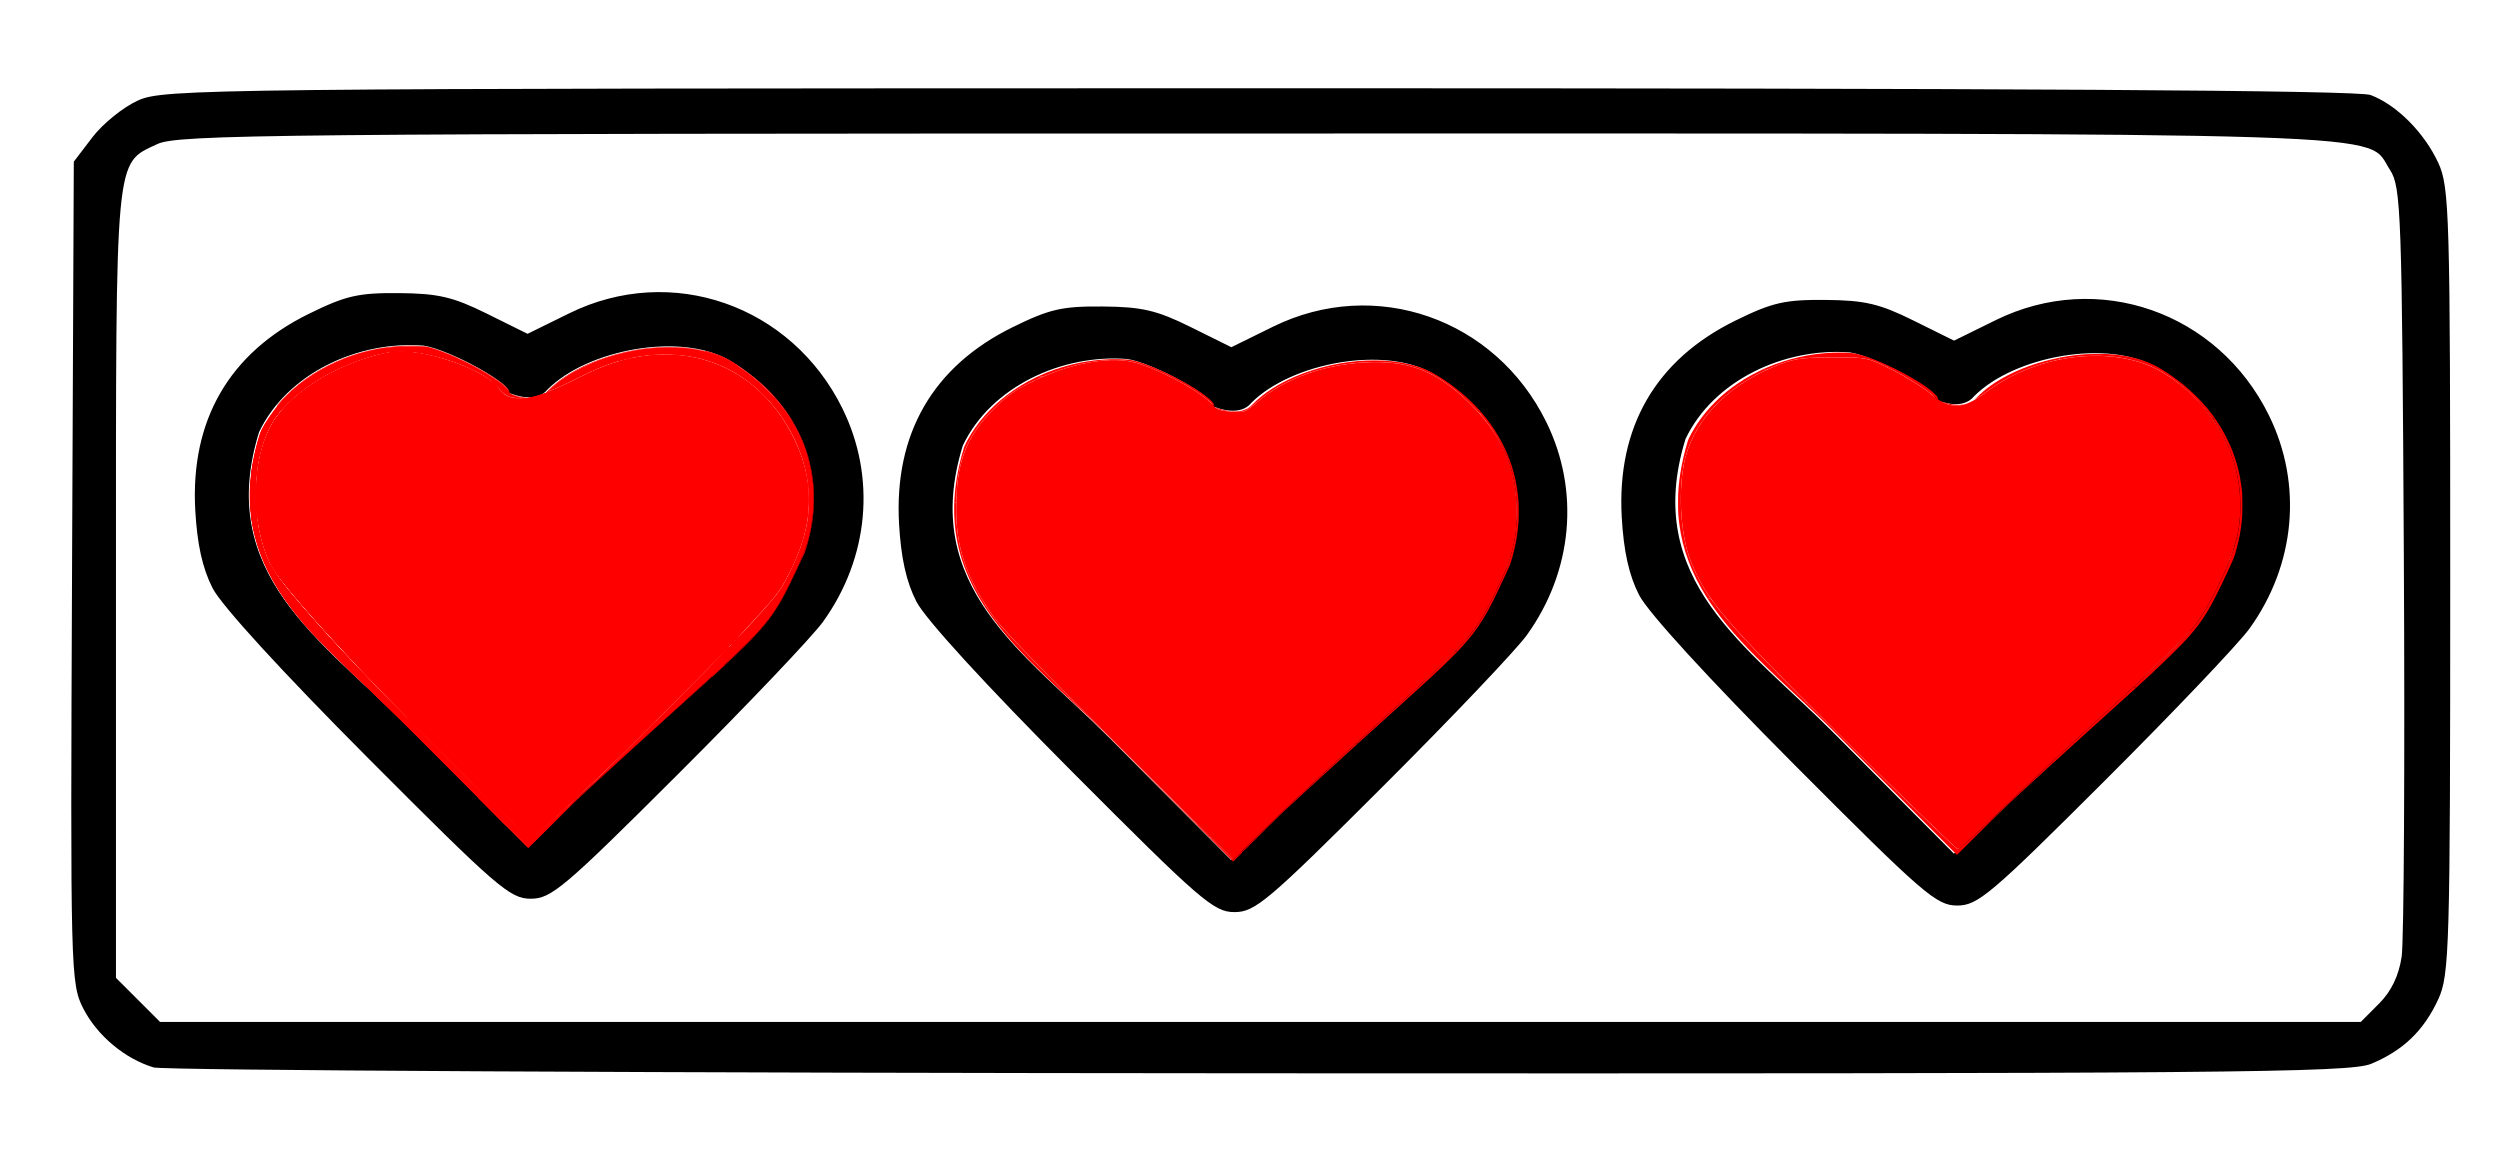 <?xml version="1.0" encoding="UTF-8" standalone="no"?>
<!-- Created with Inkscape (http://www.inkscape.org/) -->

<svg
   width="102mm"
   height="47mm"
   viewBox="0 0 102 47"
   version="1.1"
   id="svg5"
   inkscape:version="1.1.2 (b8e25be833, 2022-02-05)"
   sodipodi:docname="vidas3.svg"
   xmlns:inkscape="http://www.inkscape.org/namespaces/inkscape"
   xmlns:sodipodi="http://sodipodi.sourceforge.net/DTD/sodipodi-0.dtd"
   xmlns="http://www.w3.org/2000/svg"
   xmlns:svg="http://www.w3.org/2000/svg">
  <sodipodi:namedview
     id="namedview7"
     pagecolor="#ffffff"
     bordercolor="#666666"
     borderopacity="1.0"
     inkscape:pageshadow="2"
     inkscape:pageopacity="0.0"
     inkscape:pagecheckerboard="0"
     inkscape:document-units="mm"
     showgrid="false"
     inkscape:zoom="2"
     inkscape:cx="187.75"
     inkscape:cy="72.5"
     inkscape:window-width="1920"
     inkscape:window-height="1017"
     inkscape:window-x="-8"
     inkscape:window-y="-8"
     inkscape:window-maximized="1"
     inkscape:current-layer="layer1" />
  <defs
     id="defs2" />
  <g
     inkscape:label="Capa 1"
     inkscape:groupmode="layer"
     id="layer1">
    <path
       style="fill:#000000;stroke-width:0.265"
       d="m 6.263,43.55 c -1.173,-0.354 -2.304,-1.303 -2.867,-2.407 -0.515,-1.009 -0.527,-1.487 -0.457,-17.792 l 0.072,-16.755 0.763,-1 c 0.42,-0.55 1.253,-1.223 1.852,-1.495 1.05,-0.477 2.702,-0.495 45.72,-0.5 30.904,-0.004 44.86,0.081 45.376,0.276 1.059,0.4 2.186,1.529 2.757,2.761 0.46,0.993 0.49,2.042 0.49,17.066 0,15.004 -0.031,16.074 -0.488,17.066 -0.591,1.281 -1.429,2.087 -2.736,2.633 -0.872,0.364 -5.869,0.407 -45.372,0.387 -24.416,-0.013 -44.715,-0.12 -45.109,-0.239 z m 90.805,-2.606 c 0.5,-0.5 0.807,-1.141 0.92,-1.918 0.093,-0.642 0.133,-7.959 0.089,-16.261 -0.075,-14.095 -0.112,-15.142 -0.564,-15.831 -1.032,-1.574 1.676,-1.487 -46.233,-1.487 -40.135,0 -44.035,0.038 -44.867,0.433 -1.737,0.824 -1.682,0.238 -1.682,17.969 v 16.047 l 0.9,0.9 0.9,0.9 H 51.424 96.318 Z M 15.001,30.913 c -3.507,-3.52 -5.964,-6.206 -6.327,-6.916 -0.411,-0.803 -0.629,-1.783 -0.707,-3.175 -0.205,-3.669 1.382,-6.417 4.628,-8.015 1.514,-0.745 2.022,-0.862 3.684,-0.848 1.604,0.014 2.207,0.155 3.587,0.839 l 1.659,0.822 1.703,-0.838 c 4.161,-2.048 9.065,-0.338 11.145,3.887 1.383,2.809 1.083,6.095 -0.795,8.701 -0.441,0.611 -3.097,3.404 -5.904,6.205 -4.666,4.657 -5.181,5.093 -6.021,5.093 -0.845,0 -1.381,-0.464 -6.652,-5.755 z m 17.787,-8.409 c 1.037,-3.075 -0.118,-6.065 -3.009,-7.791 -1.962,-1.171 -5.791,-0.47 -7.435,1.174 -0.456,0.567 -1.336,0.244 -1.599,0.133 0.2,-0.323 -2.382,-1.753 -3.462,-1.918 -2.682,-0.212 -5.577,1.141 -6.714,3.529 -1.784,5.77 2.524,8.458 5.997,11.945 l 4.954,4.975 1.912,-1.899 c 8.269,-7.663 7.635,-6.436 9.357,-10.149 z m 10.927,8.955 c -3.507,-3.52 -5.964,-6.206 -6.327,-6.916 -0.411,-0.803 -0.629,-1.783 -0.707,-3.175 -0.205,-3.669 1.382,-6.417 4.628,-8.015 1.514,-0.745 2.022,-0.862 3.684,-0.848 1.604,0.014 2.207,0.155 3.587,0.839 l 1.659,0.822 1.703,-0.838 c 4.161,-2.048 9.066,-0.338 11.145,3.887 1.383,2.809 1.083,6.095 -0.795,8.701 -0.441,0.611 -3.097,3.404 -5.904,6.205 -4.666,4.657 -5.181,5.093 -6.021,5.093 -0.845,0 -1.381,-0.464 -6.652,-5.755 z m 17.787,-8.409 c 1.037,-3.075 -0.118,-6.065 -3.009,-7.791 -1.962,-1.171 -5.791,-0.47 -7.435,1.174 -0.456,0.567 -1.336,0.244 -1.599,0.133 0.2,-0.323 -2.382,-1.753 -3.462,-1.918 -2.682,-0.212 -5.577,1.141 -6.714,3.529 -1.784,5.77 2.524,8.458 5.997,11.945 l 4.954,4.975 1.912,-1.899 c 8.269,-7.663 7.635,-6.436 9.357,-10.149 z m 11.699,8.141 c -3.507,-3.52 -5.964,-6.206 -6.327,-6.916 -0.411,-0.803 -0.629,-1.783 -0.707,-3.175 -0.205,-3.669 1.382,-6.417 4.628,-8.015 1.514,-0.745 2.022,-0.862 3.684,-0.848 1.604,0.014 2.207,0.155 3.587,0.839 l 1.659,0.822 1.703,-0.838 c 4.161,-2.048 9.066,-0.338 11.145,3.887 1.383,2.809 1.083,6.095 -0.795,8.701 -0.441,0.611 -3.097,3.404 -5.904,6.205 -4.666,4.657 -5.181,5.093 -6.021,5.093 -0.845,0 -1.381,-0.464 -6.652,-5.755 z m 17.787,-8.409 c 1.037,-3.075 -0.118,-6.065 -3.009,-7.791 -1.962,-1.171 -5.791,-0.47 -7.435,1.174 -0.456,0.567 -1.336,0.244 -1.599,0.133 0.2,-0.323 -2.382,-1.753 -3.462,-1.918 -2.682,-0.212 -5.577,1.141 -6.714,3.529 -1.784,5.77 2.524,8.458 5.997,11.945 l 4.954,4.975 1.912,-1.899 c 8.269,-7.663 7.635,-6.436 9.357,-10.149 z"
       id="path1506"
       sodipodi:nodetypes="ssscssscssssssscssssscccccssssssscsssssscscccccccc" />
    <path
       style="fill:#ff0000"
       d="M 62.591,110.428 C 52.46,100.213 43.084,89.727 41.756,87.127 38.313,80.387 38.651,69.639 42.475,64.269 45.762,59.653 52.835,55.584 59.924,54.231 c 4.658,-0.889 15.056,2.618 16.977,5.727 1.474,2.384 5.528,1.771 12.382,-1.873 13.316,-7.08 26.844,-3.188 32.98,9.487 3.586,7.407 2.967,14.527 -1.992,22.932 -2.542,4.308 -36.995,38.498 -38.794,38.498 -0.256,0 -8.755,-8.358 -18.886,-18.574 z"
       id="path6287"
       transform="scale(0.265)" />
    <path
       style="fill:#ff0000"
       d="m 90.027,121.752 c 14.213,-13.706 25.835,-25.567 29.389,-29.996 0.82,-1.021 1.221,-1.684 2.171,-3.583 2.24,-4.479 3.126,-8.06 2.968,-11.999 -0.225,-5.643 -2.962,-11.492 -7.358,-15.731 -5.489,-5.292 -13.061,-7.131 -21.024,-5.105 -2.519,0.641 -4.034,1.241 -7.433,2.942 -2.309,1.156 -4.155,1.988 -4.235,1.908 -0.097,-0.097 1.534,-1.458 2.594,-2.165 1.372,-0.916 3.905,-2.154 5.612,-2.744 6.05,-2.09 12.503,-2.372 17.253,-0.754 1.349,0.459 2.091,0.833 3.522,1.775 1.985,1.305 3.001,2.14 4.777,3.925 2.4,2.411 3.965,4.685 5.143,7.472 2.139,5.061 2.427,10.336 0.871,15.94 -0.343,1.235 -2.313,5.597 -3.587,7.94 -2.494,4.588 -3.881,6.05 -16.935,17.851 -6.078,5.494 -8.506,7.71 -12.198,11.131 -1.259,1.166 -2.333,2.119 -2.388,2.118 -0.055,-9.5e-4 0.332,-0.417 0.858,-0.925 z"
       id="path6326"
       transform="scale(0.265)" />
    <path
       style="fill:#ff0000;stroke-width:0.119"
       d="M 78.719,126.334 C 74.639,122.423 58.015,105.69 54.805,102.262 47.083,94.018 42.736,88.872 41.633,86.672 39.572,82.559 38.889,76.12 39.951,70.802 c 0.503,-2.52 1.548,-5.076 2.739,-6.7 3.021,-4.118 9.374,-7.902 16.052,-9.561 2.776,-0.69 6.08,-0.359 10.375,1.038 3.564,1.159 6.619,2.857 7.543,4.191 0.902,1.302 1.9,1.74 3.689,1.618 2.132,-0.146 4.067,-0.83 8.48,-2.997 4.003,-1.967 5.803,-2.634 8.716,-3.234 7.007,-1.442 13.674,0.227 18.857,4.72 3.73,3.234 6.621,8.24 7.722,13.372 0.225,1.047 0.27,1.638 0.277,3.582 0.013,3.816 -0.694,6.696 -2.623,10.686 -1.446,2.992 -2.019,3.79 -5.234,7.295 -2.368,2.581 -3.06,3.378 -3.06,3.52 0,0.061 0.441,0.11 0.981,0.11 h 0.981 l -0.592,0.609 c -1.068,1.098 -5.509,5.208 -11.4,10.549 -3.184,2.887 -6.766,6.151 -7.96,7.253 -1.194,1.103 -2.198,2.005 -2.231,2.005 -0.033,0 4.182,-4.234 9.365,-9.409 5.183,-5.175 9.424,-9.493 9.424,-9.596 0,-0.103 -0.87,0.706 -1.933,1.797 -3.639,3.736 -14.242,14.285 -17.409,17.32 -6.396,6.13 -10.663,9.917 -11.173,9.917 -0.085,0 -1.353,-1.149 -2.818,-2.553 z M 113.328,98.483 c -0.116,-0.116 -1.156,0.915 -1.156,1.146 0,0.108 0.255,-0.072 0.621,-0.438 0.342,-0.342 0.582,-0.66 0.535,-0.708 z"
       id="path6365"
       transform="scale(0.265)" />
    <path
       style="fill:#ff0000;stroke-width:0.119"
       d="M 78.719,126.334 C 74.811,122.588 58.213,105.89 55.087,102.561 47.041,93.991 42.779,88.957 41.633,86.672 c -0.989,-1.973 -1.766,-4.91 -2.065,-7.798 -0.176,-1.706 -0.077,-5.509 0.185,-7.057 0.39,-2.311 1.024,-4.321 1.9,-6.029 2.451,-4.778 9.325,-9.302 17.089,-11.249 2.717,-0.681 6.035,-0.36 10.218,0.988 3.826,1.233 6.404,2.668 7.759,4.318 0.365,0.445 0.839,0.926 1.052,1.07 1.24,0.836 3.876,0.582 7.08,-0.683 0.678,-0.268 2.523,-1.123 4.099,-1.899 3.846,-1.896 5.693,-2.578 8.596,-3.176 7.073,-1.456 13.848,0.274 19.028,4.859 3.307,2.927 6.095,7.541 7.238,11.98 0.903,3.509 0.869,6.831 -0.109,10.506 -0.839,3.153 -2.779,7.175 -4.473,9.276 -0.611,0.758 -1.505,1.756 -5.073,5.667 -0.386,0.423 -0.674,0.796 -0.641,0.829 0.135,0.135 4.976,-5.188 6.252,-6.876 0.835,-1.103 2.445,-4.214 3.276,-6.328 0.611,-1.554 1.238,-3.979 1.432,-5.537 0.221,-1.779 0.082,-5.034 -0.287,-6.709 -1.515,-6.874 -5.941,-12.846 -11.807,-15.933 -4.802,-2.527 -10.447,-3.062 -16.388,-1.552 -2.292,0.582 -3.373,1.01 -7.104,2.808 -3.286,1.584 -3.949,1.881 -4.027,1.804 -0.027,-0.027 0.29,-0.333 0.705,-0.679 3.135,-2.615 8.116,-4.633 13.434,-5.445 1.639,-0.25 6.11,-0.285 7.499,-0.059 1.35,0.22 3.062,0.677 4.179,1.115 3.287,1.291 7.701,5.015 10.402,8.775 1.526,2.125 3.059,5.689 3.621,8.416 0.72,3.494 0.617,7.122 -0.305,10.786 -0.642,2.55 -3.792,9.157 -5.521,11.583 -2.088,2.928 -3.963,4.757 -17.348,16.918 -4.311,3.917 -7.873,7.179 -7.917,7.25 -0.044,0.071 -0.125,0.129 -0.181,0.129 -0.056,0 4.111,-4.21 9.26,-9.355 5.149,-5.145 9.361,-9.418 9.361,-9.495 0,-0.077 -3.828,3.693 -8.507,8.378 -12.548,12.566 -21.143,20.621 -22.001,20.621 -0.089,0 -1.361,-1.149 -2.826,-2.554 z m 33.809,-26.875 0.278,-0.296 -0.316,0.147 c -0.174,0.081 -0.316,0.214 -0.317,0.296 -0.001,0.207 0.038,0.191 0.355,-0.147 z m 0.679,-0.833 c 0,-0.096 -0.046,-0.146 -0.101,-0.111 -0.056,0.034 -0.07,0.113 -0.033,0.174 0.097,0.156 0.134,0.139 0.134,-0.063 z"
       id="path6404"
       transform="scale(0.265)" />
    <path
       style="fill:#ff0000"
       d="M 70.98,120.102 C 65.3,114.417 59.363,108.55 57.787,107.065 49.517,99.275 47.175,96.836 44.488,93.219 39.313,86.251 37.511,79.232 38.876,71.357 c 0.346,-1.994 1.002,-4.443 1.403,-5.234 0.546,-1.078 1.675,-2.736 2.678,-3.93 3.005,-3.582 7.687,-6.464 12.757,-7.853 2.504,-0.686 4.166,-0.926 6.911,-0.997 2.743,-0.071 3.259,0.011 5.604,0.884 4.252,1.583 10.154,5.176 10.154,6.181 0,0.235 0.309,0.389 1.347,0.673 l 0.861,0.236 -0.985,-0.052 C 78.361,61.199 77.678,60.84 76.86,59.82 76.141,58.923 75.189,58.152 73.998,57.503 69.48,55.04 63.17,53.569 59.817,54.198 c -5.777,1.084 -11.786,4.147 -15.585,7.944 -1.895,1.893 -2.904,3.541 -3.747,6.115 -1.844,5.63 -1.434,13.271 0.989,18.412 0.706,1.498 2.634,3.97 6.529,8.369 4.815,5.439 9.231,10.07 18.26,19.149 9.426,9.479 14.926,14.819 15.261,14.819 0.447,0 2.535,-1.718 5.832,-4.798 0.831,-0.776 1.556,-1.411 1.611,-1.411 0.056,0 -1.618,1.719 -3.718,3.821 -2.101,2.101 -3.847,3.821 -3.88,3.821 -0.033,0 -4.708,-4.652 -10.388,-10.337 z"
       id="path6443"
       transform="scale(0.265)" />
    <path
       style="fill:#ff0000;stroke-width:0.119"
       d="M 70.562,119.601 C 64.651,113.709 58.285,107.439 56.414,105.666 48.543,98.212 45.862,95.272 43.152,91.13 40.888,87.667 39.506,84.214 38.792,80.234 c -0.305,-1.699 -0.309,-6.024 -0.009,-7.94 0.278,-1.772 0.928,-4.486 1.329,-5.552 0.394,-1.047 2.012,-3.478 3.265,-4.907 3.034,-3.459 7.838,-6.265 12.955,-7.567 2.71,-0.689 3.483,-0.779 6.709,-0.779 h 2.865 l 1.194,0.402 c 2.602,0.876 6.048,2.58 8.634,4.272 1.351,0.884 2.528,1.868 2.531,2.119 0.004,0.282 0.231,0.467 0.849,0.69 l 0.641,0.232 -0.568,-0.064 c -0.837,-0.095 -1.404,-0.439 -2.254,-1.368 -1.33,-1.454 -2.696,-2.357 -5.128,-3.391 -4.648,-1.976 -9.393,-2.772 -12.603,-2.113 -2.53,0.519 -5.429,1.558 -7.996,2.866 -4.802,2.446 -8.575,5.907 -10.068,9.233 -0.471,1.05 -1.006,2.751 -1.3,4.136 -0.734,3.453 -0.692,8.099 0.105,11.76 0.951,4.367 2.152,6.244 8.718,13.612 4.994,5.605 9.26,10.037 20.169,20.954 9.128,9.135 12.304,12.177 12.71,12.177 0.422,0 2.105,-1.281 3.951,-3.008 0.408,-0.381 0.788,-0.693 0.844,-0.693 0.057,0 -1.024,1.128 -2.402,2.507 -1.378,1.379 -2.533,2.506 -2.566,2.504 -0.033,-0.002 -4.897,-4.824 -10.807,-10.716 z"
       id="path6482"
       transform="scale(0.265)" />
    <path
       style="fill:#ff0000;stroke-width:0.119"
       d="m 70.737,119.779 c -5.814,-5.793 -12.181,-12.063 -14.148,-13.934 -6.964,-6.621 -9.486,-9.272 -11.873,-12.478 -3.307,-4.442 -5.169,-8.571 -5.929,-13.148 -0.302,-1.82 -0.305,-6.004 -0.005,-7.925 0.273,-1.749 0.926,-4.476 1.326,-5.539 0.375,-0.996 1.73,-3.085 2.955,-4.556 2.826,-3.393 7.451,-6.283 12.283,-7.675 3.049,-0.878 5.114,-1.14 8.415,-1.067 l 2.265,0.05 1.378,0.491 c 2.752,0.98 6.195,2.716 8.626,4.351 1.181,0.794 2.234,1.71 2.234,1.944 0,0.232 0.419,0.546 0.975,0.731 l 0.517,0.172 -0.568,-0.06 c -0.842,-0.089 -1.353,-0.411 -2.471,-1.559 -1.242,-1.275 -1.989,-1.79 -3.994,-2.751 -1.834,-0.879 -3.473,-1.468 -5.629,-2.024 -3.473,-0.895 -6.153,-0.991 -8.829,-0.315 -6.867,1.734 -13.252,5.754 -16.168,10.181 -1.259,1.911 -2.181,4.717 -2.58,7.854 -0.28,2.201 -0.198,6.377 0.165,8.398 0.367,2.045 0.941,3.998 1.605,5.464 0.89,1.966 3.453,5.177 9.102,11.402 4.93,5.433 15.904,16.666 24.348,24.922 5.375,5.256 6.512,6.3 6.861,6.3 0.369,0 3.272,-2.29 4.299,-3.391 0.159,-0.171 0.347,-0.31 0.417,-0.31 0.07,0 -1,1.128 -2.378,2.507 -1.378,1.379 -2.533,2.505 -2.566,2.503 -0.033,-0.002 -4.818,-4.744 -10.632,-10.537 z"
       id="path6521"
       transform="scale(0.265)" />
    <path
       style="fill:#ff0000;stroke-width:0.119"
       d="M 71.042,120.087 C 65.395,114.464 58.357,107.544 55.401,104.709 48.978,98.548 46.921,96.359 44.576,93.188 41.394,88.884 39.533,84.717 38.786,80.219 c -0.302,-1.82 -0.305,-6.004 -0.005,-7.925 0.243,-1.557 0.901,-4.367 1.27,-5.424 0.747,-2.141 3.811,-5.936 6.337,-7.848 2.887,-2.186 6.397,-3.865 10.027,-4.798 2.407,-0.619 3.329,-0.722 6.507,-0.728 l 2.985,-0.006 1.194,0.404 c 2.7,0.913 6.118,2.606 8.706,4.312 1.423,0.938 2.137,1.548 2.519,2.154 0.192,0.305 0.429,0.48 0.849,0.626 l 0.582,0.204 -0.569,-0.057 c -0.836,-0.083 -1.213,-0.322 -2.535,-1.606 -1.466,-1.424 -1.93,-1.743 -3.921,-2.693 -1.881,-0.898 -3.816,-1.586 -5.823,-2.071 -2.396,-0.579 -3.14,-0.673 -5.24,-0.665 -1.871,0.007 -2.051,0.029 -3.582,0.437 -6.65,1.772 -12.721,5.521 -15.7,9.696 -1.217,1.706 -2.289,4.579 -2.765,7.41 -0.312,1.858 -0.316,7.07 -0.007,8.905 0.461,2.735 1.312,5.332 2.28,6.952 1.175,1.967 3.964,5.317 9.26,11.121 2.768,3.033 3.828,4.139 10.98,11.445 9.637,9.845 18.739,18.753 19.311,18.9 0.417,0.107 1.515,-0.687 3.763,-2.72 0.568,-0.514 1.078,-0.935 1.133,-0.935 0.055,0 -1.028,1.128 -2.406,2.507 -1.378,1.379 -2.533,2.505 -2.566,2.502 -0.033,-0.003 -4.681,-4.606 -10.327,-10.228 z"
       id="path6560"
       transform="scale(0.265)" />
    <path
       style="fill:#ff0000;stroke-width:0.119"
       d="M 71.279,120.328 C 65.763,114.838 58.725,107.919 55.638,104.951 48.952,98.52 46.926,96.366 44.576,93.188 41.396,88.887 39.545,84.744 38.783,80.219 c -0.33,-1.96 -0.3,-6.235 0.059,-8.328 0.287,-1.674 0.824,-3.902 1.211,-5.021 0.427,-1.237 2.142,-3.77 3.7,-5.468 2.891,-3.149 7.691,-5.888 12.515,-7.14 2.275,-0.591 3.358,-0.73 6.205,-0.799 3.087,-0.074 3.506,-0.017 5.572,0.768 4.334,1.646 9.581,4.777 10.285,6.138 0.111,0.214 0.383,0.412 0.797,0.578 l 0.628,0.252 -0.569,-0.062 c -0.843,-0.092 -1.208,-0.329 -2.658,-1.724 -1.427,-1.373 -2.237,-1.898 -4.442,-2.879 -1.641,-0.73 -3.062,-1.229 -4.762,-1.67 -2.415,-0.627 -3.405,-0.762 -5.597,-0.76 -1.948,9.61e-4 -2.095,0.018 -3.644,0.429 -6.453,1.712 -12.588,5.473 -15.6,9.565 -0.687,0.933 -1.588,2.796 -2.059,4.257 -1.794,5.569 -1.365,13.371 1.002,18.208 1.913,3.909 9.98,12.806 27.657,30.506 6.462,6.47 11.094,10.97 12.018,11.674 l 0.409,0.312 0.517,-0.274 c 0.594,-0.315 1.697,-1.196 3.179,-2.538 0.568,-0.515 1.078,-0.936 1.133,-0.936 0.055,0 -1.028,1.128 -2.406,2.507 -1.378,1.379 -2.533,2.505 -2.566,2.501 -0.033,-0.003 -4.574,-4.497 -10.09,-9.987 z"
       id="path6599"
       transform="scale(0.265)" />
    <path
       style="fill:#ff0000;stroke-width:0.119"
       d=""
       id="path6638"
       transform="scale(0.265)" />
    <path
       style="fill:#ff0000;stroke-width:0.119"
       d=""
       id="path6677"
       transform="scale(0.265)" />
    <path
       style="fill:#ff0000;stroke-width:0.119"
       d="M 71.637,120.689 C 66.318,115.398 59.253,108.451 55.937,105.25 48.537,98.108 46.513,95.938 44.129,92.591 c -2.346,-3.293 -4.016,-6.746 -4.845,-10.017 -0.601,-2.37 -0.71,-3.35 -0.708,-6.34 0.001,-2.348 0.045,-3.057 0.266,-4.343 0.287,-1.669 0.826,-3.904 1.207,-5.009 0.442,-1.278 2.109,-3.741 3.726,-5.504 3.329,-3.63 9.074,-6.61 14.669,-7.609 1.742,-0.311 6.285,-0.448 7.433,-0.224 1.763,0.345 5.851,2.162 8.626,3.834 2.258,1.361 3.467,2.307 3.829,2.997 0.108,0.206 0.39,0.409 0.796,0.572 l 0.628,0.252 -0.569,-0.062 c -0.835,-0.091 -1.211,-0.33 -2.535,-1.606 -0.657,-0.633 -1.507,-1.358 -1.891,-1.61 -0.87,-0.572 -2.992,-1.578 -4.538,-2.152 -2.166,-0.803 -5.806,-1.647 -6.93,-1.606 -0.383,0.014 -0.412,0.028 -0.134,0.062 3.321,0.408 6.859,1.459 9.79,2.908 2.01,0.993 2.868,1.613 3.828,2.764 0.866,1.038 1.47,1.386 2.588,1.49 2.068,0.193 4.561,-0.6 9.472,-3.015 4.188,-2.059 6.396,-2.836 9.624,-3.386 9.809,-1.671 18.769,2.924 23.409,12.003 1.183,2.315 1.85,4.204 2.317,6.557 0.266,1.344 0.303,5.148 0.062,6.507 -0.464,2.623 -1.25,4.962 -2.588,7.701 -1.013,2.074 -1.724,3.202 -2.859,4.537 -0.706,0.831 -1.482,1.691 -4.707,5.219 -0.353,0.386 -0.615,0.728 -0.582,0.761 0.11,0.11 4.164,-4.3 5.868,-6.382 1.863,-2.277 4.083,-7.24 4.867,-10.881 0.233,-1.082 0.271,-1.614 0.275,-3.88 0.004,-2.284 -0.031,-2.804 -0.271,-3.988 -1.567,-7.738 -7.09,-14.552 -13.942,-17.203 -2.328,-0.901 -4.434,-1.313 -7.159,-1.4 -4.735,-0.153 -8.733,0.842 -14.025,3.488 -2.053,1.027 -4.193,1.996 -4.26,1.929 -0.031,-0.031 0.284,-0.339 0.699,-0.685 3.135,-2.615 8.116,-4.633 13.434,-5.445 1.647,-0.251 6.114,-0.286 7.499,-0.058 1.462,0.241 3.246,0.714 4.239,1.125 3.381,1.399 7.634,5.001 10.34,8.756 1.013,1.405 2.268,3.925 2.893,5.803 0.942,2.835 1.287,5.208 1.177,8.095 -0.162,4.26 -0.902,6.735 -3.678,12.298 -2.161,4.33 -3.084,5.604 -6.671,9.203 -2.51,2.519 -3.907,3.815 -14.03,13.014 -3.218,2.924 -6.18,5.623 -6.583,5.997 -0.403,0.374 -0.77,0.68 -0.816,0.68 -0.046,0 2.97,-3.028 6.702,-6.73 5.822,-5.775 12.762,-12.835 11.693,-11.896 -0.187,0.164 -4.027,3.982 -8.534,8.484 -11.606,11.593 -19.486,19.025 -21.321,20.107 l -0.398,0.235 -0.7,-0.586 c -1.148,-0.961 -23.067,-22.934 -25.907,-25.971 -6.297,-6.733 -9.986,-10.949 -12.154,-13.89 -1.602,-2.174 -2.736,-5.569 -3.214,-9.631 -0.027,-0.23 -0.031,-0.004 -0.008,0.502 0.085,1.887 0.888,5.053 1.762,6.944 0.799,1.73 2.475,3.964 5.952,7.937 4.841,5.531 8.75,9.624 19.674,20.6 8.19,8.229 13.238,13.176 14.167,13.885 0.398,0.304 0.431,0.309 0.801,0.133 0.475,-0.226 1.927,-1.373 3.317,-2.62 0.574,-0.514 1.087,-0.935 1.14,-0.935 0.053,0 -1.031,1.128 -2.408,2.507 -1.378,1.379 -2.533,2.504 -2.566,2.501 -0.033,-0.004 -4.413,-4.335 -9.732,-9.625 z m 41.072,-21.51 c -0.079,-0.079 -0.538,0.344 -0.538,0.497 0,0.067 0.134,-0.004 0.298,-0.158 0.164,-0.154 0.272,-0.306 0.24,-0.338 z m 0.537,-0.631 c 0,-0.066 -0.054,-0.086 -0.119,-0.046 -0.066,0.041 -0.119,0.128 -0.119,0.193 0,0.066 0.054,0.086 0.119,0.046 0.066,-0.041 0.119,-0.128 0.119,-0.193 z M 39.746,71.876 c 0.749,-4.504 2.154,-7.336 4.979,-10.032 3.852,-3.676 9.245,-6.316 15.57,-7.621 0.131,-0.027 0.051,-0.055 -0.179,-0.063 -0.967,-0.032 -4.595,1.056 -6.936,2.08 -3.627,1.586 -6.564,3.515 -8.892,5.839 -1.955,1.951 -2.91,3.483 -3.755,6.021 -0.868,2.608 -1.204,4.973 -1.171,8.236 l 0.021,1.987 0.083,-2.627 c 0.046,-1.473 0.17,-3.151 0.281,-3.821 z M 62.298,54.059 c -0.277,-0.025 -0.761,-0.025 -1.075,-6.61e-4 -0.314,0.025 -0.087,0.045 0.504,0.046 0.591,3.64e-4 0.848,-0.02 0.571,-0.045 z"
       id="path6716"
       transform="scale(0.265)" />
    <path
       style="fill:#ff0000;stroke-width:0.021"
       d="m 79.694,128.776 c -0.915,-0.908 -4.4,-4.382 -7.743,-7.72 -3.343,-3.338 -6.794,-6.772 -7.667,-7.631 l -1.588,-1.562 3.2e-5,-0.633 3.2e-5,-0.633 0.343,0.348 c 1.781,1.807 7.023,7.063 9.008,9.032 5.58,5.535 8.382,8.236 9.14,8.811 0.147,0.111 0.135,0.1 -0.318,-0.311 -0.889,-0.805 -2.82,-2.674 -6.152,-5.953 -0.813,-0.8 -3.851,-3.827 -6.75,-6.725 l -5.271,-5.27 v -3.612 -3.612 h 19.091 19.091 v 3.88 3.88 l -1.039,1.032 c -1.717,1.706 -4.574,4.499 -6.496,6.351 -6.341,6.112 -10.528,9.873 -11.643,10.46 -0.162,0.085 -0.082,0.078 0.108,-0.01 0.696,-0.322 2.392,-1.748 5.499,-4.625 0.952,-0.882 1.511,-1.377 1.531,-1.356 0.019,0.019 -0.802,0.867 -2.58,2.665 -1.54,1.557 -4.648,4.638 -4.832,4.789 l -0.067,0.055 z"
       id="path6794"
       transform="scale(0.265)" />
    <path
       style="fill:#ff0000;stroke-width:0.021"
       d="m 79.831,128.914 c -0.84,-0.832 -3.977,-3.96 -6.972,-6.95 -5.688,-5.678 -7.144,-7.127 -9.029,-8.984 l -1.135,-1.118 0.006,-0.625 0.006,-0.625 3.113,3.136 c 5.736,5.777 12.014,11.974 14.099,13.916 0.639,0.595 1.305,1.18 1.343,1.18 0.007,0 -0.039,-0.045 -0.101,-0.1 -1.506,-1.338 -5.588,-5.342 -13.099,-12.849 l -5.366,-5.363 v -3.613 -3.613 h 19.091 19.091 v 3.88 3.88 l -1.092,1.085 c -1.717,1.706 -4.531,4.457 -6.475,6.33 -6.141,5.917 -10.205,9.581 -11.492,10.36 -0.226,0.137 -0.22,0.153 0.015,0.045 0.171,-0.078 0.372,-0.209 0.723,-0.47 0.951,-0.707 2.252,-1.838 4.484,-3.898 1.272,-1.174 1.774,-1.621 1.796,-1.599 0.035,0.035 -3.358,3.475 -5.712,5.793 -0.91,0.896 -1.68,1.649 -1.712,1.673 l -0.056,0.043 z"
       id="path6833"
       transform="scale(0.265)" />
    <path
       style="fill:#ff0000;stroke-width:0.004"
       d=""
       id="path7205"
       transform="scale(0.265)" />
    <path
       style="fill:#ff0000;stroke-width:0.004"
       d="m 109.635,104.142 v -0.057 l 0.21,-0.193 c 1.57,-1.443 3.006,-2.788 3.895,-3.649 l 0.1,-0.097 0.076,1e-5 0.076,2e-5 -0.022,0.02 c -0.012,0.011 -0.088,0.085 -0.17,0.163 -0.959,0.923 -2.456,2.314 -3.99,3.709 -0.085,0.077 -0.159,0.145 -0.165,0.15 l -0.011,0.01 z"
       id="path8058"
       transform="scale(0.265)" />
    <path
       style="fill:#ff0000;stroke-width:0.004"
       d=""
       id="path8319"
       transform="scale(0.265)" />
    <path
       style="fill:#ff0000;stroke-width:0.004"
       d="m 109.635,104.142 v -0.053 l 0.044,-0.041 c 0.024,-0.022 0.2,-0.185 0.392,-0.361 0.41,-0.377 0.931,-0.86 1.24,-1.147 l 0.221,-0.206 h 0.066 0.066 l -0.029,0.028 c -0.162,0.154 -1.758,1.616 -1.991,1.825 l -0.009,0.008 z"
       id="path8432"
       transform="scale(0.265)" />
    <path
       style="fill:#ff0000;stroke-width:0.004"
       d="m 105.834,106.159 -1.3e-4,-0.036 0.333,-0.337 c 0.366,-0.371 1.107,-1.123 1.564,-1.589 0.161,-0.164 0.315,-0.32 0.342,-0.346 0.027,-0.026 0.151,-0.147 0.277,-0.27 0.515,-0.502 1.022,-0.99 1.029,-0.99 0.004,0 -0.007,0.012 -0.322,0.334 -0.866,0.886 -2.269,2.31 -3.032,3.078 l -0.19,0.191 z"
       id="path8582"
       transform="scale(0.265)" />
    <path
       style="fill:#ff0000;stroke-width:0.004"
       d="m 101.584,110.418 v -0.027 l 1.286,-1.287 c 0.707,-0.708 1.595,-1.598 1.971,-1.979 0.377,-0.38 0.754,-0.761 0.839,-0.846 l 0.154,-0.154 v 0.036 0.036 l -0.742,0.745 c -0.784,0.788 -3.269,3.271 -3.42,3.416 l -0.089,0.086 z"
       id="path8695"
       transform="scale(0.265)" />
    <path
       style="fill:#ff0000;stroke-width:0.004"
       d=""
       id="path8771"
       transform="scale(0.265)" />
    <path
       style="fill:#ff0000;stroke-width:0.004"
       d="m 80.248,129.503 c -0.594,-0.597 -1.283,-1.289 -1.531,-1.538 -0.248,-0.249 -0.549,-0.551 -0.668,-0.671 l -0.217,-0.218 0.065,10e-4 0.065,0.001 0.863,0.857 c 1.893,1.882 2.526,2.504 2.544,2.504 0.011,0 0.109,-0.09 0.361,-0.334 0.291,-0.28 0.905,-0.884 1.463,-1.437 l 0.229,-0.227 0.001,0.033 0.001,0.033 -0.122,0.122 c -0.21,0.209 -1.918,1.905 -1.947,1.932 l -0.027,0.026 z"
       id="path8847"
       transform="scale(0.265)" />
    <path
       style="fill:#ff0000;stroke-width:0.004"
       d="m 80.849,128.493 c -0.411,-0.361 -0.925,-0.834 -1.638,-1.51 -0.272,-0.258 -1.176,-1.129 -1.193,-1.15 -0.005,-0.006 -0.004,-0.007 0.022,-0.006 l 0.027,0.001 0.248,0.24 c 1.11,1.077 1.989,1.915 2.505,2.387 0.151,0.139 0.145,0.133 0.141,0.133 -0.002,-3e-5 -0.052,-0.043 -0.112,-0.095 z"
       id="path8886"
       transform="scale(0.265)" />
    <path
       style="fill:#ff0000;stroke-width:0.004"
       d=""
       id="path8925"
       transform="scale(0.265)" />
    <path
       style="fill:#ff0000;stroke-width:0.004"
       d=""
       id="path8964"
       transform="scale(0.265)" />
    <path
       style="fill:#ff0000;stroke-width:0.004"
       d="m 81.331,130.404 c -0.062,-0.058 -0.294,-0.285 -0.647,-0.631 l -0.347,-0.341 v -0.695 -0.695 l 0.124,0.113 c 0.326,0.296 0.628,0.557 0.776,0.672 l 0.008,0.006 -0.008,-0.008 c -0.004,-0.004 -0.037,-0.033 -0.072,-0.064 -0.158,-0.137 -0.464,-0.417 -0.745,-0.681 l -0.083,-0.078 v -1.087 -1.087 h 2.579 c 1.445,0 2.577,0.001 2.575,0.003 -0.014,0.013 -0.185,0.165 -0.336,0.3 -1.243,1.107 -2.182,1.897 -2.814,2.368 -0.263,0.196 -0.482,0.341 -0.633,0.421 -0.044,0.023 -0.065,0.037 -0.055,0.037 0.01,0 0.063,-0.017 0.101,-0.033 0.047,-0.02 0.209,-0.104 0.263,-0.137 0.171,-0.103 0.497,-0.339 0.83,-0.6 0.663,-0.518 1.63,-1.345 2.669,-2.284 l 0.083,-0.075 h 0.217 0.217 l -0.34,0.343 c -0.32,0.323 -1.555,1.555 -2.197,2.192 -1.272,1.262 -2.105,2.074 -2.127,2.074 -0.002,0 -0.019,-0.014 -0.038,-0.032 z"
       id="path9003"
       transform="scale(0.265)" />
    <path
       style="fill:#ff0000;stroke-width:0.004"
       d="m 81.67,128.944 c 0.003,-0.002 0.033,-0.018 0.066,-0.036 0.524,-0.286 1.65,-1.197 3.378,-2.735 0.087,-0.077 0.209,-0.187 0.273,-0.243 l 0.115,-0.103 h 0.046 c 0.045,0 0.045,1.5e-4 0.038,0.007 -0.018,0.017 -0.371,0.333 -0.517,0.464 -1.348,1.2 -2.33,2.005 -2.945,2.414 -0.142,0.095 -0.332,0.197 -0.414,0.224 -0.036,0.012 -0.051,0.015 -0.04,0.008 z"
       id="path9042"
       transform="scale(0.265)" />
    <path
       style="fill:#ff0000;stroke-width:0.004"
       d="m 83.425,128.472 0.001,-0.031 1.309,-1.307 1.309,-1.307 0.039,0.001 0.039,10e-4 -1.345,1.336 c -0.74,0.735 -1.347,1.337 -1.349,1.337 -0.003,8.7e-4 -0.004,-0.01 -0.003,-0.03 z"
       id="path9081"
       transform="scale(0.265)" />
    <path
       style="fill:#ff0000;stroke-width:0.004"
       d="m 85.506,125.825 c 0,-8.5e-4 0.051,-0.047 0.112,-0.103 0.506,-0.455 1.471,-1.336 1.732,-1.58 0.027,-0.025 0.05,-0.046 0.052,-0.046 0.001,0 0.002,0.015 0.002,0.032 v 0.032 l -0.126,0.117 c -0.643,0.599 -1.062,0.984 -1.651,1.518 l -0.033,0.03 -0.044,3e-5 c -0.024,1e-5 -0.044,-6.7e-4 -0.044,-0.002 z"
       id="path9120"
       transform="scale(0.265)" />
    <path
       style="fill:#ff0000;stroke-width:0.004"
       d="m 86.051,125.823 c -0.001,-0.002 0.139,-0.146 0.311,-0.319 0.681,-0.687 1.425,-1.445 1.755,-1.787 l 0.074,-0.077 0.065,-3.1e-4 c 0.036,-1.8e-4 0.065,3.9e-4 0.065,0.001 0,8.6e-4 -0.494,0.493 -1.098,1.093 l -1.098,1.091 -0.036,0.001 c -0.02,6.2e-4 -0.037,-4.6e-4 -0.038,-0.002 z"
       id="path9159"
       transform="scale(0.265)" />
    <path
       style="fill:#ff0000;stroke-width:0.004"
       d="m 87.404,124.126 v -0.033 l 0.126,-0.117 c 0.875,-0.81 1.902,-1.772 2.847,-2.669 l 0.178,-0.169 0.052,-6e-5 0.052,-6e-5 -0.059,0.058 c -0.033,0.032 -0.186,0.18 -0.341,0.329 -0.429,0.413 -0.756,0.741 -0.928,0.93 -0.093,0.102 -0.161,0.188 -0.167,0.21 -0.006,0.023 0.012,0.016 0.068,-0.025 0.186,-0.138 0.816,-0.695 1.661,-1.466 l 0.037,-0.034 0.041,-10e-5 0.041,-1e-4 -0.016,0.015 c -0.009,0.008 -0.223,0.206 -0.477,0.44 -0.48,0.443 -1.067,0.985 -1.611,1.49 -0.175,0.162 -0.378,0.353 -0.451,0.425 l -0.133,0.13 h -0.066 -0.066 l 0.086,-0.089 c 0.197,-0.204 0.421,-0.44 0.534,-0.564 0.124,-0.135 0.164,-0.183 0.157,-0.19 -0.024,-0.024 -0.647,0.514 -1.371,1.185 -0.086,0.079 -0.164,0.152 -0.175,0.161 l -0.019,0.017 z"
       id="path9198"
       transform="scale(0.265)" />
    <path
       style="fill:#ff0000;stroke-width:0.004"
       d=""
       id="path9237"
       transform="scale(0.265)" />
    <path
       style="fill:#ff0000;stroke-width:0.004"
       d="m 90.94,121.13 c 0.005,-0.005 0.053,-0.049 0.105,-0.097 0.146,-0.134 0.359,-0.33 0.789,-0.728 1.173,-1.086 2.988,-2.759 3.147,-2.902 l 0.016,-0.015 0.047,0.001 0.047,0.001 -0.516,0.473 c -0.938,0.859 -2.696,2.476 -3.402,3.128 l -0.16,0.147 h -0.041 -0.041 z"
       id="path9276"
       transform="scale(0.265)" />
    <path
       style="fill:#ff0000;stroke-width:0.004"
       d="m 90.568,121.126 c 0.007,-0.007 0.086,-0.082 0.174,-0.165 0.919,-0.871 3.269,-3.128 3.666,-3.52 l 0.053,-0.052 0.031,10e-4 0.031,0.001 -0.279,0.272 c -1.008,0.982 -2.095,2.036 -3.243,3.146 l -0.339,0.328 -0.053,0.001 -0.053,0.001 z"
       id="path9315"
       transform="scale(0.265)" />
    <path
       style="fill:#ff0000;stroke-width:0.004"
       d="m 95.003,117.385 c 0.001,-0.004 0.105,-0.099 0.648,-0.596 0.896,-0.82 1.861,-1.7 3.009,-2.743 l 0.448,-0.407 0.047,0.001 0.047,10e-4 -0.142,0.129 c -0.156,0.142 -1.057,0.962 -1.298,1.181 -0.603,0.549 -2.153,1.965 -2.649,2.419 l -0.02,0.019 h -0.046 c -0.026,0 -0.045,-0.002 -0.044,-0.004 z"
       id="path9354"
       transform="scale(0.265)" />
    <path
       style="fill:#ff0000;stroke-width:0.004"
       d="m 94.47,117.386 c -7.6e-4,-0.002 0.029,-0.032 0.065,-0.068 1.249,-1.212 2.918,-2.841 3.671,-3.585 l 0.096,-0.095 0.026,0.001 0.026,10e-4 -0.27,0.266 c -1.041,1.023 -2.178,2.137 -3.224,3.157 l -0.333,0.325 H 94.498 c -0.015,0 -0.027,-0.001 -0.028,-0.003 z"
       id="path9393"
       transform="scale(0.265)" />
    <path
       style="fill:#ff0000;stroke-width:0.004"
       d="m 98.309,113.636 c -9.65e-4,-0.002 0.073,-0.077 0.165,-0.167 0.296,-0.292 0.733,-0.723 1.075,-1.062 l 0.335,-0.331 0.026,0.001 0.026,10e-4 -0.441,0.436 c -0.243,0.24 -0.558,0.551 -0.701,0.691 -0.143,0.141 -0.3,0.296 -0.35,0.345 l -0.09,0.089 h -0.022 c -0.012,0 -0.023,-10e-4 -0.024,-0.003 z"
       id="path9432"
       transform="scale(0.265)" />
    <path
       style="fill:#ff0000;stroke-width:0.004"
       d="m 99.115,113.635 c 0,-0.002 0.121,-0.113 0.269,-0.247 0.934,-0.847 1.761,-1.596 2.961,-2.682 l 0.903,-0.817 h 0.045 c 0.025,0 0.044,10e-4 0.044,0.003 -7.2e-4,0.002 -0.076,0.071 -0.167,0.153 -0.972,0.878 -2.641,2.389 -3.679,3.333 l -0.287,0.26 h -0.044 c -0.024,0 -0.044,-0.002 -0.044,-0.004 z"
       id="path9471"
       transform="scale(0.265)" />
    <path
       style="fill:#ff0000;stroke-width:0.004"
       d=""
       id="path9547"
       transform="scale(0.265)" />
    <path
       style="fill:#ff0000;stroke-width:0.004"
       d="m 99.893,112.073 c 0,-0.002 0.202,-0.203 0.448,-0.448 0.247,-0.245 0.599,-0.594 0.782,-0.777 0.184,-0.183 0.363,-0.36 0.397,-0.395 l 0.063,-0.062 v 0.028 0.028 l -0.456,0.453 c -0.251,0.249 -0.621,0.616 -0.822,0.815 l -0.366,0.362 h -0.024 c -0.013,0 -0.024,-0.002 -0.024,-0.003 z"
       id="path9660"
       transform="scale(0.265)" />
    <path
       style="fill:#ff0000;stroke-width:0.004"
       d="m 103.295,109.889 -0.045,-0.002 0.857,-0.775 c 0.79,-0.715 1.796,-1.625 2.115,-1.915 l 0.132,-0.12 h 0.051 0.051 l -0.014,0.013 c -0.007,0.007 -0.385,0.348 -0.838,0.757 -0.453,0.409 -1.142,1.031 -1.531,1.382 -0.389,0.351 -0.713,0.644 -0.721,0.65 l -0.014,0.012 z"
       id="path9699"
       transform="scale(0.265)" />
    <path
       style="fill:#ff0000;stroke-width:0.004"
       d="m 106.367,107.065 c 0.006,-0.006 0.205,-0.187 0.441,-0.401 0.711,-0.646 1.585,-1.441 2.236,-2.038 l 0.225,-0.206 10e-4,0.055 c 6e-4,0.03 6e-4,0.055 0,0.056 -6e-4,4.3e-4 -0.125,0.113 -0.276,0.251 -0.647,0.587 -1.433,1.298 -2.185,1.977 l -0.351,0.317 h -0.051 -0.051 z"
       id="path9738"
       transform="scale(0.265)" />
    <path
       style="fill:#ff0000;stroke-width:0.006"
       d=""
       id="path9777"
       transform="scale(0.265)" />
    <path
       style="fill:#ff0000;stroke-width:0.006"
       d="m 109.273,104.47 v -0.052 l 0.156,-0.143 c 0.086,-0.079 0.167,-0.153 0.18,-0.164 l 0.024,-0.021 v 0.055 0.055 l -0.177,0.161 c -0.097,0.088 -0.178,0.161 -0.18,0.161 -0.002,0 -0.003,-0.023 -0.003,-0.052 z"
       id="path9816"
       transform="scale(0.265)" />
    <path
       style="fill:#ff0000;stroke-width:0.011"
       d=""
       id="path9892"
       transform="scale(0.265)" />
    <path
       style="fill:#ff0000;stroke-width:0.011"
       d="m 114.182,99.822 c 2.762,-2.691 4.185,-4.353 5.395,-6.3 0.33,-0.531 0.64,-1.067 1.054,-1.824 0.743,-1.358 1.79,-3.531 2.622,-5.439 l 0.148,-0.34 h 0.053 c 0.029,0 0.053,0.003 0.053,0.007 0,0.009 -0.625,1.354 -0.967,2.081 -1.016,2.16 -1.643,3.396 -2.321,4.576 -1.417,2.465 -2.97,4.375 -5.823,7.165 l -0.4,0.391 h -0.069 -0.069 z"
       id="path9931"
       transform="scale(0.265)" />
    <path
       style="fill:#ff0000;stroke-width:0.011"
       d="m 112.233,99.622 c -0.015,-0.024 0.024,-0.086 0.118,-0.186 0.07,-0.074 0.11,-0.107 0.151,-0.125 0.031,-0.013 0.059,-0.023 0.06,-0.021 0.002,0.002 -0.07,0.08 -0.159,0.174 -0.101,0.106 -0.166,0.166 -0.171,0.158 z"
       id="path10007"
       transform="scale(0.265)" />
    <path
       style="fill:#ff0000;stroke-width:0.011"
       d="m 113.089,98.701 c -0.013,-0.022 -0.011,-0.028 0.035,-0.073 0.048,-0.048 0.074,-0.054 0.074,-0.016 -2.2e-4,0.014 -0.08,0.113 -0.091,0.113 -0.001,0 -0.009,-0.011 -0.017,-0.024 z"
       id="path10046"
       transform="scale(0.265)" />
    <path
       style="fill:#ff0000;stroke-width:0.011"
       d="m 113.551,98.216 c 0.028,-0.054 0.101,-0.146 0.204,-0.255 3.519,-3.726 5.654,-6.148 6.39,-7.249 0.19,-0.284 0.772,-1.311 1.123,-1.979 0.073,-0.14 0.106,-0.188 0.106,-0.155 0,0.011 -0.354,0.693 -0.495,0.954 -0.475,0.88 -0.868,1.473 -1.483,2.237 -1.031,1.282 -2.735,3.188 -5.109,5.712 -0.526,0.56 -0.737,0.779 -0.748,0.779 -0.005,0 1.5e-4,-0.02 0.012,-0.044 z"
       id="path10085"
       transform="scale(0.265)" />
    <path
       style="fill:#ff0000;stroke-width:0.011"
       d=""
       id="path10124"
       transform="scale(0.265)" />
    <path
       style="fill:#ff0000;stroke-width:0.004"
       d="m 121.33,88.609 c 0,-0.001 0.037,-0.074 0.083,-0.161 0.256,-0.494 0.603,-1.207 0.798,-1.642 0.016,-0.036 0.017,-0.037 0.031,-0.038 l 0.014,-0.001 -0.01,0.023 c -0.02,0.046 -0.147,0.319 -0.208,0.448 -0.157,0.333 -0.314,0.656 -0.514,1.054 -0.11,0.218 -0.146,0.287 -0.148,0.282 -0.006,-0.011 -0.014,-0.007 -0.029,0.015 -0.013,0.02 -0.017,0.024 -0.017,0.02 z"
       id="path10163"
       transform="scale(0.265)" />
    <path
       style="fill:#ff0000;stroke-width:0.006"
       d=""
       id="path10313"
       transform="scale(0.265)" />
    <path
       style="fill:#ff0000;stroke-width:0.004"
       d="m 123.503,85.941 c 0.001,-0.004 0.003,-0.01 0.004,-0.013 0.002,-0.007 -0.021,-0.011 -0.071,-0.012 l -0.038,-2.89e-4 0.049,-0.114 c 0.359,-0.841 0.62,-1.504 0.762,-1.937 0.041,-0.125 0.059,-0.185 0.104,-0.35 0.221,-0.808 0.417,-1.675 0.555,-2.452 l 0.011,-0.062 h 0.038 c 0.038,0 0.038,1.4e-4 0.036,0.009 -0.001,0.005 -0.011,0.059 -0.022,0.12 -0.213,1.202 -0.545,2.506 -0.954,3.742 l -0.059,0.178 -0.207,0.447 c -0.114,0.246 -0.208,0.448 -0.209,0.449 -0.001,0.001 -0.001,-0.002 1e-5,-0.006 z"
       id="path10574"
       transform="scale(0.265)" />
    <path
       style="fill:#ff0000;stroke-width:0.004"
       d="m 122.249,86.724 c 0.345,-0.769 0.619,-1.441 0.877,-2.152 0.113,-0.31 0.288,-0.828 0.355,-1.047 l 0.007,-0.022 h 0.021 c 0.011,0 0.021,0.002 0.021,0.004 0,0.002 -0.022,0.07 -0.048,0.151 -0.308,0.94 -0.695,1.93 -1.163,2.972 -0.033,0.073 -0.062,0.134 -0.064,0.136 -0.002,0.002 -0.009,0.003 -0.015,0.003 l -0.011,6e-5 z"
       id="path10650"
       transform="scale(0.265)" />
    <path
       style="fill:#ff0000;stroke-width:0.004"
       d="m 123.49,83.499 c 0,-0.002 0.011,-0.04 0.026,-0.085 0.273,-0.871 0.518,-1.849 0.673,-2.683 l 0.007,-0.039 0.025,-0.001 c 0.022,-0.001 0.024,-4.67e-4 0.022,0.006 -0.001,0.004 -0.011,0.055 -0.022,0.114 -0.15,0.804 -0.374,1.692 -0.643,2.546 -0.023,0.073 -0.042,0.135 -0.043,0.139 -0.002,0.005 -0.006,0.007 -0.023,0.007 -0.012,0 -0.021,-0.001 -0.021,-0.003 z"
       id="path10689"
       transform="scale(0.265)" />
    <path
       style="fill:#ff0000;stroke-width:0.004"
       d="m 124.883,80.974 c 0.011,-0.055 0.068,-0.402 0.089,-0.542 0.171,-1.111 0.271,-2.262 0.286,-3.313 l 0.003,-0.179 h 0.035 0.035 l -0.003,0.167 c -0.019,1.168 -0.124,2.354 -0.315,3.546 -0.018,0.114 -0.052,0.315 -0.057,0.339 l -0.002,0.011 h -0.038 -0.038 z"
       id="path10728"
       transform="scale(0.265)" />
    <path
       style="fill:#ff0000;stroke-width:0.004"
       d="m 124.197,80.686 c 0,-0.002 0.003,-0.022 0.008,-0.044 0.013,-0.069 0.038,-0.211 0.062,-0.357 0.109,-0.651 0.189,-1.332 0.232,-1.965 0.005,-0.079 0.011,-0.152 0.011,-0.16 0.003,-0.035 0.002,0.126 -0.001,0.322 -0.004,0.225 -0.008,0.275 -0.039,0.594 -0.05,0.499 -0.127,1.06 -0.213,1.531 -0.008,0.042 -0.014,0.077 -0.014,0.079 -1e-5,0.002 -0.011,0.003 -0.024,0.003 -0.013,0 -0.023,-0.002 -0.023,-0.004 z"
       id="path10767"
       transform="scale(0.265)" />
    <path
       style="fill:#ff0000;stroke-width:0.004"
       d="m 125.261,76.646 c -0.002,-0.931 -0.061,-1.865 -0.174,-2.76 l -0.009,-0.071 h 0.038 c 0.03,0 0.038,0.001 0.038,0.005 0,0.003 0.007,0.064 0.015,0.136 0.071,0.602 0.121,1.232 0.145,1.851 0.01,0.271 0.012,0.367 0.014,0.737 l 0.002,0.396 -0.035,-5e-6 -0.035,-4e-6 z"
       id="path10806"
       transform="scale(0.265)" />
    <path
       style="fill:#ff0000;stroke-width:0.004"
       d="m 124.499,75.565 c -0.066,-0.945 -0.212,-1.936 -0.426,-2.901 -0.021,-0.096 -0.078,-0.337 -0.09,-0.384 l -0.007,-0.028 h 0.015 0.015 l 0.006,0.026 c 0.078,0.336 0.109,0.479 0.161,0.741 0.135,0.674 0.234,1.334 0.3,2.006 0.028,0.279 0.033,0.353 0.036,0.515 10e-4,0.084 0.002,0.153 10e-4,0.153 -9.2e-4,0 -0.006,-0.058 -0.011,-0.128 z"
       id="path10845"
       transform="scale(0.265)" />
    <path
       style="fill:#ff0000;stroke-width:0.004"
       d="m 125.069,73.747 c -0.124,-0.951 -0.322,-1.944 -0.579,-2.908 -0.021,-0.08 -0.039,-0.146 -0.039,-0.147 0,-0.001 0.02,-0.002 0.044,-0.002 h 0.044 l 0.004,0.015 c 0.009,0.03 0.072,0.272 0.102,0.394 0.214,0.854 0.384,1.759 0.496,2.63 l 0.011,0.087 h -0.038 -0.038 z"
       id="path10884"
       transform="scale(0.265)" />
    <path
       style="fill:#ff0000;stroke-width:0.004"
       d="m 123.957,72.177 c -0.094,-0.386 -0.259,-0.968 -0.385,-1.358 -0.181,-0.562 -0.362,-1.064 -0.566,-1.572 -0.024,-0.06 -0.045,-0.112 -0.046,-0.114 -0.002,-0.004 0.005,-0.005 0.028,-0.004 l 0.03,0.001 0.043,0.109 c 0.318,0.815 0.596,1.668 0.815,2.502 0.026,0.098 0.09,0.354 0.121,0.481 l 0.007,0.03 h -0.015 -0.015 z"
       id="path10923"
       transform="scale(0.265)" />
    <path
       style="fill:#ff0000;stroke-width:0.004"
       d="m 124.444,70.669 c -0.01,-0.038 -0.109,-0.383 -0.139,-0.483 -0.259,-0.86 -0.544,-1.652 -0.898,-2.491 -0.029,-0.069 -0.053,-0.127 -0.053,-0.128 0,-0.001 0.021,-0.002 0.047,-9.89e-4 l 0.047,0.001 0.035,0.082 c 0.398,0.927 0.743,1.908 1.009,2.869 0.025,0.089 0.046,0.164 0.047,0.167 0.001,0.004 -0.009,0.005 -0.044,0.005 h -0.046 z"
       id="path10962"
       transform="scale(0.265)" />
    <path
       style="fill:#ff0000;stroke-width:0.004"
       d="m 122.951,69.108 c -0.004,-0.01 -0.019,-0.047 -0.034,-0.081 -0.111,-0.271 -0.268,-0.633 -0.409,-0.939 -0.251,-0.548 -0.558,-1.16 -0.845,-1.689 -0.024,-0.045 -0.044,-0.082 -0.044,-0.083 0,-9.1e-4 0.016,-0.002 0.035,-0.002 h 0.035 l 0.019,0.034 c 0.03,0.053 0.142,0.261 0.203,0.376 0.406,0.768 0.785,1.589 1.099,2.384 l 0.007,0.019 h -0.029 -0.029 z"
       id="path11001"
       transform="scale(0.265)" />
    <path
       style="fill:#ff0000;stroke-width:0.004"
       d="m 123.328,67.511 c -0.137,-0.318 -0.312,-0.698 -0.469,-1.016 -0.048,-0.098 -0.087,-0.178 -0.087,-0.179 0,-7.64e-4 0.02,-0.001 0.044,-0.001 h 0.044 l 0.108,0.218 c 0.163,0.33 0.362,0.757 0.467,1.004 l 0.012,0.028 h -0.048 -0.048 z"
       id="path11040"
       transform="scale(0.265)" />
    <path
       style="fill:#ff0000;stroke-width:0.004"
       d="m 122.743,66.261 c -0.189,-0.381 -0.482,-0.911 -0.751,-1.359 -0.048,-0.08 -0.087,-0.146 -0.087,-0.147 0,-0.001 0.02,-0.002 0.044,-0.002 l 0.044,9.6e-5 0.019,0.032 c 0.271,0.454 0.456,0.781 0.663,1.173 0.08,0.151 0.183,0.351 0.183,0.355 0,0.001 -0.02,0.003 -0.044,0.003 h -0.044 z"
       id="path11079"
       transform="scale(0.265)" />
    <path
       style="fill:#ff0000;stroke-width:0.004"
       d="m 121.551,66.194 c -0.616,-1.113 -1.343,-2.221 -2.099,-3.198 l -0.091,-0.117 0.016,-0.001 c 0.009,-6.72e-4 0.019,-3.71e-4 0.021,6.69e-4 0.009,0.003 0.231,0.29 0.413,0.532 0.656,0.875 1.264,1.808 1.792,2.75 0.035,0.062 0.069,0.123 0.075,0.134 l 0.011,0.021 -0.036,-3.9e-5 -0.036,-3.9e-5 -0.066,-0.12 z"
       id="path11118"
       transform="scale(0.265)" />
    <path
       style="fill:#ff0000;stroke-width:0.004"
       d="m 121.867,64.696 c -0.358,-0.581 -0.789,-1.206 -1.211,-1.758 -0.024,-0.032 -0.044,-0.059 -0.044,-0.06 0,-10e-4 0.027,-0.002 0.06,-0.002 h 0.06 l 0.012,0.017 c 0.006,0.009 0.036,0.05 0.067,0.091 0.317,0.431 0.652,0.921 0.951,1.395 0.065,0.102 0.217,0.348 0.225,0.364 l 0.005,0.009 h -0.045 -0.045 z"
       id="path11157"
       transform="scale(0.265)" />
    <path
       style="fill:#ff0000;stroke-width:0.004"
       d="m 120.523,62.767 c -0.427,-0.549 -0.9,-1.105 -1.427,-1.677 -0.04,-0.043 -0.075,-0.082 -0.08,-0.087 l -0.008,-0.009 h 0.088 0.088 l 0.095,0.106 c 0.451,0.504 0.86,0.999 1.263,1.528 0.071,0.093 0.178,0.236 0.183,0.243 0.002,0.004 -0.01,0.005 -0.057,0.005 h -0.06 z"
       id="path11196"
       transform="scale(0.265)" />
    <path
       style="fill:#ff0000;stroke-width:0.004"
       d="m 119.347,62.862 c -0.023,-0.03 -0.212,-0.268 -0.279,-0.349 -0.406,-0.498 -0.822,-0.968 -1.258,-1.421 l -0.095,-0.099 h 0.015 c 0.015,0 0.017,0.002 0.132,0.122 0.54,0.565 1.014,1.106 1.497,1.712 l 0.039,0.049 h -0.021 c -0.02,0 -0.022,-9e-4 -0.032,-0.015 z"
       id="path11235"
       transform="scale(0.265)" />
    <path
       style="fill:#ff0000;stroke-width:0.004"
       d="m 118.961,60.944 c -0.558,-0.597 -1.385,-1.416 -1.998,-1.982 -0.415,-0.383 -0.833,-0.744 -1.203,-1.039 -0.033,-0.027 -0.062,-0.05 -0.064,-0.052 -0.002,-0.002 0.028,-0.003 0.067,-0.003 h 0.071 l 0.16,0.128 c 1.144,0.917 2.16,1.868 3.126,2.924 0.035,0.038 0.063,0.07 0.063,0.071 0,0.001 -0.039,0.002 -0.087,0.002 h -0.087 z"
       id="path11274"
       transform="scale(0.265)" />
    <path
       style="fill:#ff0000;stroke-width:0.004"
       d="m 117.506,60.783 c -0.536,-0.537 -1.06,-1.012 -1.643,-1.487 -0.473,-0.386 -1.019,-0.793 -1.487,-1.109 l -0.046,-0.031 v -0.019 -0.019 l 0.05,0.034 c 0.986,0.676 1.832,1.36 2.694,2.177 0.185,0.176 0.498,0.484 0.612,0.603 l 0.059,0.062 -0.015,-5.55e-4 c -0.015,-5.33e-4 -0.023,-0.008 -0.224,-0.21 z"
       id="path11350"
       transform="scale(0.265)" />
    <path
       style="fill:#ff0000;stroke-width:0.004"
       d="m 115.648,57.835 c -0.292,-0.231 -0.671,-0.514 -1.01,-0.754 -0.282,-0.2 -0.512,-0.357 -0.873,-0.598 l -0.265,-0.177 h 0.079 0.079 l 0.207,0.138 c 0.605,0.403 1.151,0.794 1.708,1.223 0.12,0.092 0.246,0.191 0.253,0.197 0.002,0.002 -0.026,0.003 -0.066,0.003 l -0.07,-1.5e-5 -0.043,-0.034 z"
       id="path11389"
       transform="scale(0.265)" />
    <path
       style="fill:#ff0000;stroke-width:0.004"
       d="m 114.236,58.094 c -0.575,-0.388 -1.263,-0.795 -1.935,-1.146 l -0.097,-0.05 -1e-5,-0.019 c 0,-0.01 0.001,-0.019 0.003,-0.019 0.004,0 0.136,0.069 0.265,0.138 0.595,0.318 1.143,0.645 1.7,1.015 l 0.157,0.104 v 0.018 c 0,0.01 -0.001,0.018 -0.003,0.017 -0.002,-1.78e-4 -0.043,-0.027 -0.091,-0.06 z"
       id="path11465"
       transform="scale(0.265)" />
    <path
       style="fill:#ff0000;stroke-width:0.011"
       d=""
       id="path11504"
       transform="scale(0.265)" />
    <path
       style="fill:#ff0000;stroke-width:0.011"
       d="m 113.364,56.213 c -0.853,-0.565 -1.661,-1.014 -2.328,-1.291 -1.716,-0.714 -3.622,-1.161 -5.749,-1.346 -0.685,-0.06 -1.178,-0.083 -1.961,-0.091 -1.073,-0.012 -1.997,0.03 -3.149,0.14 -0.128,0.012 -0.243,0.025 -0.257,0.028 -0.021,0.005 -0.025,9.11e-4 -0.025,-0.027 0,-0.038 -0.013,-0.035 0.26,-0.062 3.586,-0.354 6.923,-0.068 9.651,0.825 1.014,0.332 1.917,0.738 2.768,1.244 0.214,0.127 0.758,0.466 0.934,0.581 l 0.127,0.083 -0.072,-6.6e-5 c -0.071,-6.6e-5 -0.073,-0.001 -0.199,-0.084 z"
       id="path11543"
       transform="scale(0.265)" />
    <path
       style="fill:#ff0000;stroke-width:0.011"
       d=""
       id="path11582"
       transform="scale(0.265)" />
    <path
       style="fill:#ff0000;stroke-width:0.004"
       d="m 112.111,56.851 c -0.523,-0.267 -1.151,-0.551 -1.734,-0.782 -0.895,-0.355 -1.793,-0.64 -2.759,-0.876 l -0.147,-0.036 v -0.021 c 0,-0.012 8.9e-4,-0.021 0.002,-0.021 0.004,0 0.318,0.078 0.424,0.105 0.93,0.238 1.894,0.561 2.785,0.931 0.454,0.189 0.84,0.365 1.294,0.592 l 0.229,0.114 v 0.02 c 0,0.011 -0.001,0.019 -0.003,0.019 -0.002,-6.5e-5 -0.043,-0.02 -0.091,-0.045 z"
       id="path11658"
       transform="scale(0.265)" />
    <path
       style="fill:#ff0000;stroke-width:0.004"
       d=""
       id="path11697"
       transform="scale(0.265)" />
    <path
       style="fill:#ff0000;stroke-width:0.004"
       d="m 113.569,56.296 c 0.012,-7.77e-4 0.032,-7.7e-4 0.043,1.6e-5 0.011,7.87e-4 10e-4,0.001 -0.023,0.001 -0.024,-9e-6 -0.033,-6.52e-4 -0.02,-0.001 z"
       id="path11736"
       transform="scale(0.265)" />
    <path
       style="fill:#ff0000;stroke-width:0.004"
       d="m 113.487,56.298 c -0.014,-0.009 -0.011,-0.015 0.004,-0.006 0.012,0.007 0.146,0.01 0.142,0.004 -0.004,-0.007 0.003,-0.005 0.013,0.004 l 0.01,0.008 -0.078,2.1e-5 c -0.074,2e-5 -0.079,-4.69e-4 -0.091,-0.009 z"
       id="path11775"
       transform="scale(0.265)" />
    <path
       style="fill:#ff0000;stroke-width:0.004"
       d=""
       id="path11814"
       transform="scale(0.265)" />
    <path
       style="fill:#ff0000;stroke-width:0.004"
       d="m 113.499,56.289 c -0.024,-0.008 -0.05,-0.023 -0.175,-0.105 -0.768,-0.504 -1.431,-0.88 -2.047,-1.16 -0.386,-0.176 -0.998,-0.408 -1.495,-0.568 l -0.12,-0.038 0.11,-0.001 0.11,-10e-4 0.14,0.048 c 0.95,0.328 1.79,0.715 2.579,1.189 0.293,0.176 0.988,0.612 1.018,0.638 0.006,0.005 -0.103,0.003 -0.122,-0.002 z"
       id="path11892"
       transform="scale(0.265)" />
    <path
       style="fill:#ff0000;stroke-width:0.004"
       d=""
       id="path11931"
       transform="scale(0.265)" />
    <path
       style="fill:#ff0000;stroke-width:0.004"
       d="m 113.499,56.289 c -0.025,-0.008 -0.051,-0.023 -0.181,-0.109 -0.834,-0.548 -1.571,-0.957 -2.227,-1.237 -0.7,-0.299 -1.558,-0.587 -2.369,-0.795 l -0.125,-0.032 -0.001,-0.036 c -6.1e-4,-0.02 1.5e-4,-0.036 0.002,-0.036 0.013,0 0.411,0.106 0.585,0.156 1.245,0.355 2.328,0.81 3.338,1.404 0.252,0.148 1.07,0.659 1.099,0.687 0.006,0.006 -0.103,0.004 -0.122,-0.002 z"
       id="path11970"
       transform="scale(0.265)" />
    <path
       style="fill:#ff0000;stroke-width:0.004"
       d="m 113.499,56.289 c -0.025,-0.008 -0.05,-0.023 -0.206,-0.125 -0.86,-0.563 -1.608,-0.975 -2.268,-1.249 -0.726,-0.302 -1.509,-0.563 -2.302,-0.767 l -0.125,-0.032 -0.001,-0.036 c -6.1e-4,-0.02 1.5e-4,-0.036 0.002,-0.036 0.006,0 0.252,0.064 0.364,0.094 1.385,0.376 2.59,0.879 3.674,1.534 0.311,0.188 0.986,0.613 0.986,0.62 0,0.004 -0.109,5.11e-4 -0.124,-0.004 z"
       id="path12009"
       transform="scale(0.265)" />
    <path
       style="fill:#ff0000;stroke-width:0.004"
       d=""
       id="path12048"
       transform="scale(0.265)" />
    <path
       style="fill:#ff0000;stroke-width:0.004"
       d="m 107.428,55.148 c -0.02,-0.005 -0.112,-0.026 -0.203,-0.046 -1.315,-0.293 -2.671,-0.464 -4.053,-0.51 -0.136,-0.004 -0.434,-0.012 -0.489,-0.012 l -0.036,-3.1e-5 v -0.021 -0.021 l 0.034,2e-5 c 0.07,4.2e-5 0.392,0.008 0.55,0.014 1.314,0.047 2.581,0.204 3.836,0.473 0.127,0.027 0.356,0.079 0.39,0.088 l 0.015,0.004 v 0.021 c 0,0.012 -10e-4,0.021 -0.003,0.021 -0.002,-2.35e-4 -0.02,-0.005 -0.04,-0.01 z"
       id="path12161"
       transform="scale(0.265)" />
    <path
       style="fill:#ff0000;stroke-width:0.004"
       d="m 97.334,54.004 v -0.037 l 0.021,-0.004 c 0.126,-0.025 0.419,-0.077 0.673,-0.12 0.577,-0.096 1.129,-0.174 1.701,-0.238 0.192,-0.022 0.216,-0.024 0.192,-0.017 -0.024,0.007 -0.028,0.014 -0.026,0.04 9.06e-4,0.013 0.004,0.024 0.006,0.026 0.003,0.002 -0.025,0.006 -0.061,0.01 -0.69,0.073 -1.608,0.21 -2.367,0.352 -0.074,0.014 -0.135,0.025 -0.136,0.025 -9.67e-4,0 -0.002,-0.017 -0.002,-0.037 z"
       id="path12237"
       transform="scale(0.265)" />
    <path
       style="fill:#ff0000;stroke-width:0.004"
       d="m 97.334,55.092 c 0,-0.013 0.002,-0.02 0.005,-0.021 0.009,-0.004 0.414,-0.084 0.555,-0.11 1.16,-0.215 2.271,-0.345 3.402,-0.399 0.361,-0.017 0.55,-0.022 0.968,-0.024 l 0.382,-0.002 v 0.021 0.021 l -0.388,0.002 c -0.364,0.002 -0.459,0.004 -0.737,0.014 -1.329,0.05 -2.69,0.214 -4.044,0.488 -0.075,0.015 -0.137,0.027 -0.14,0.027 -0.002,0 -0.004,-0.009 -0.004,-0.019 z"
       id="path12276"
       transform="scale(0.265)" />
    <path
       style="fill:#ff0000;stroke-width:0.004"
       d="m 95.21,54.482 0.001,-0.04 0.236,-0.059 c 0.588,-0.147 1.165,-0.276 1.726,-0.384 0.079,-0.015 0.148,-0.029 0.152,-0.03 0.009,-0.002 0.009,-0.002 0.009,0.035 0,0.036 -4.24e-4,0.038 -0.009,0.039 -0.005,0.001 -0.11,0.022 -0.233,0.047 -0.477,0.095 -0.92,0.193 -1.402,0.311 -0.16,0.039 -0.45,0.112 -0.474,0.12 -0.006,0.002 -0.007,-9.68e-4 -0.006,-0.038 z"
       id="path12315"
       transform="scale(0.265)" />
    <path
       style="fill:#ff0000;stroke-width:0.004"
       d="m 95.209,55.623 c 0,-0.012 0.001,-0.023 0.003,-0.024 0.008,-0.005 0.409,-0.114 0.669,-0.182 0.472,-0.124 0.876,-0.221 1.284,-0.308 0.091,-0.019 0.166,-0.035 0.167,-0.035 0.001,0 0.002,0.009 0.002,0.021 v 0.021 l -0.071,0.015 c -0.589,0.123 -1.3,0.3 -1.928,0.481 l -0.126,0.036 z"
       id="path12354"
       transform="scale(0.265)" />
    <path
       style="fill:#ff0000;stroke-width:0.022"
       d=""
       id="path12393"
       transform="scale(0.265)" />
    <path
       style="fill:#ff0000;stroke-width:0.004"
       d="m 90.104,56.313 v -0.057 l 0.015,-0.007 c 0.008,-0.004 0.075,-0.035 0.149,-0.069 1.389,-0.633 2.881,-1.171 4.441,-1.603 0.132,-0.036 0.395,-0.107 0.453,-0.122 0.018,-0.005 0.036,-0.009 0.04,-0.01 0.006,-0.002 0.007,0.002 0.007,0.037 v 0.039 l -0.015,0.004 c -0.921,0.243 -1.775,0.503 -2.591,0.789 -0.626,0.22 -1.489,0.58 -2.291,0.957 -0.092,0.043 -0.177,0.083 -0.188,0.088 l -0.021,0.009 z"
       id="path12728"
       transform="scale(0.265)" />
    <path
       style="fill:#ff0000;stroke-width:0.004"
       d=""
       id="path12878"
       transform="scale(0.265)" />
    <path
       style="fill:#ff0000;stroke-width:0.004"
       d=""
       id="path12991"
       transform="scale(0.265)" />
    <path
       style="fill:#ff0000;stroke-width:0.004"
       d=""
       id="path13030"
       transform="scale(0.265)" />
    <path
       style="fill:#ff0000;stroke-width:0.004"
       d="m 95.21,55.628 c 0.001,-0.008 0.003,-0.018 0.003,-0.022 5.3e-5,-0.008 -0.011,-0.005 0.254,-0.077 0.564,-0.154 1.043,-0.274 1.514,-0.379 l 0.188,-0.042 0.001,0.017 c 6.65e-4,0.009 6.65e-4,0.018 0,0.019 -6.64e-4,6.52e-4 -0.069,0.016 -0.152,0.035 -0.42,0.093 -0.94,0.222 -1.37,0.34 -0.096,0.026 -0.388,0.109 -0.431,0.122 -0.007,0.002 -0.007,6.79e-4 -0.005,-0.013 z"
       id="path13365"
       transform="scale(0.265)" />
    <path
       style="fill:#ff0000;stroke-width:0.004"
       d="m 95.21,55.628 c 0.001,-0.008 0.003,-0.018 0.003,-0.022 5.3e-5,-0.008 -0.011,-0.005 0.254,-0.077 0.566,-0.155 1.061,-0.278 1.539,-0.385 l 0.162,-0.036 0.001,0.017 c 6.65e-4,0.01 5.83e-4,0.018 -1.81e-4,0.019 -7.64e-4,7.64e-4 -0.054,0.013 -0.118,0.027 -0.432,0.095 -0.941,0.221 -1.408,0.349 -0.113,0.031 -0.39,0.109 -0.427,0.12 -0.007,0.002 -0.007,7.1e-4 -0.005,-0.013 z"
       id="path13404"
       transform="scale(0.265)" />
    <path
       style="fill:#ff0000;stroke-width:0.004"
       d="m 87.771,57.546 v -0.054 l 0.122,-0.073 c 0.611,-0.364 1.312,-0.739 1.964,-1.048 0.121,-0.058 0.219,-0.104 0.234,-0.11 l 0.013,-0.006 -6.17e-4,0.051 c -3.4e-4,0.028 -0.001,0.054 -0.002,0.058 -0.001,0.005 -0.048,0.029 -0.143,0.075 -0.197,0.094 -0.676,0.334 -0.868,0.433 -0.49,0.254 -0.904,0.482 -1.299,0.715 l -0.019,0.011 z"
       id="path13591"
       transform="scale(0.265)" />
    <path
       style="fill:#ff0000;stroke-width:0.004"
       d="m 87.772,58.81 2.25e-4,-0.048 0.104,-0.051 c 0.057,-0.028 0.436,-0.215 0.841,-0.417 1.108,-0.551 1.571,-0.776 2.158,-1.049 1.508,-0.702 2.593,-1.126 3.891,-1.518 l 0.07,-0.021 0.001,0.024 c 6.47e-4,0.013 -2.31e-4,0.025 -0.002,0.026 -0.002,0.002 -0.055,0.019 -0.118,0.039 -1.227,0.381 -2.504,0.875 -3.74,1.447 -0.339,0.156 -0.564,0.265 -0.928,0.447 -0.313,0.156 -0.442,0.223 -0.836,0.431 -0.292,0.154 -0.486,0.256 -0.699,0.365 -0.162,0.083 -0.736,0.373 -0.74,0.373 -0.001,0 -0.003,-0.022 -0.002,-0.048 z"
       id="path13630"
       transform="scale(0.265)" />
    <path
       style="fill:#ff0000;stroke-width:0.004"
       d="m 84.588,60.231 v -0.045 l 0.017,-0.004 c 0.332,-0.086 1.58,-0.644 3.044,-1.359 0.066,-0.032 0.121,-0.059 0.122,-0.059 7.47e-4,0 0.001,0.022 0.001,0.048 v 0.048 l -0.167,0.082 c -0.981,0.479 -1.794,0.845 -2.612,1.176 -0.149,0.06 -0.379,0.151 -0.395,0.156 -0.009,0.003 -0.009,0.003 -0.009,-0.042 z"
       id="path13780"
       transform="scale(0.265)" />
    <path
       style="fill:#ff0000;stroke-width:0.004"
       d="m 84.037,60.474 c 0.007,-0.007 0.035,-0.031 0.06,-0.054 0.096,-0.085 0.219,-0.214 0.317,-0.331 0.054,-0.065 0.237,-0.244 0.443,-0.434 0.81,-0.749 1.754,-1.454 2.823,-2.109 0.048,-0.029 0.088,-0.053 0.089,-0.053 0.001,0 0.002,0.024 0.002,0.052 v 0.052 l -0.118,0.071 c -0.354,0.214 -0.604,0.378 -0.919,0.603 -0.62,0.443 -1.369,1.042 -1.855,1.483 -0.09,0.082 -0.29,0.282 -0.322,0.322 -0.048,0.06 -0.066,0.096 -0.055,0.11 0.004,0.005 0.011,0.006 0.039,0.004 0.018,-0.001 0.036,-0.003 0.04,-0.005 0.006,-0.003 0.007,9.77e-4 0.007,0.044 v 0.046 l -0.05,0.019 c -0.25,0.095 -0.506,0.19 -0.512,0.19 -0.001,-6.3e-5 0.004,-0.006 0.011,-0.012 z"
       id="path13819"
       transform="scale(0.265)" />
    <path
       style="fill:#ff0000;stroke-width:0.004"
       d="M 79.736,61.374 C 79.188,61.361 78.695,61.269 78.271,61.101 77.953,60.974 77.624,60.757 77.306,60.463 77.19,60.357 77.067,60.206 76.954,60.034 76.789,59.782 76.761,59.742 76.658,59.613 76.545,59.473 76.438,59.356 76.27,59.19 c -0.066,-0.065 -0.119,-0.118 -0.117,-0.118 0.005,0 0.175,0.157 0.238,0.221 0.134,0.134 0.299,0.321 0.474,0.537 0.174,0.215 0.299,0.354 0.461,0.514 0.134,0.132 0.231,0.216 0.361,0.314 0.454,0.341 0.949,0.52 1.625,0.586 0.156,0.015 0.184,0.017 0.768,0.047 0.248,0.013 0.465,0.024 0.482,0.026 0.02,0.002 0.03,0.001 0.027,-0.001 -0.002,-0.002 -0.053,-0.017 -0.113,-0.033 -1.089,-0.296 -1.342,-0.37 -1.594,-0.467 -0.103,-0.04 -0.13,-0.052 -0.184,-0.087 -0.072,-0.046 -0.161,-0.112 -0.157,-0.116 9e-4,-9e-4 0.037,0.012 0.079,0.029 0.544,0.216 1.129,0.391 1.666,0.498 0.265,0.053 0.579,0.098 0.798,0.115 0.03,0.002 0.061,0.005 0.068,0.007 0.017,0.003 0.005,0.005 -0.158,0.028 -0.45,0.065 -0.873,0.093 -1.26,0.083 z"
       id="path13932"
       transform="scale(0.265)" />
    <path
       style="fill:#ff0000;stroke-width:0.004"
       d="m 78.406,60.471 -0.019,-0.024 -0.003,-0.044 c -0.002,-0.024 -0.006,-0.055 -0.009,-0.069 -0.066,-0.283 -0.508,-0.742 -1.282,-1.333 -0.405,-0.309 -0.962,-0.694 -1.5,-1.038 l -0.031,-0.02 0.098,-6.9e-5 0.098,-7e-5 0.102,0.066 c 1.585,1.029 2.506,1.862 2.577,2.331 0.007,0.047 0.007,0.073 2.46e-4,0.111 -0.008,0.046 -0.009,0.047 -0.031,0.019 z"
       id="path13971"
       transform="scale(0.265)" />
    <path
       style="fill:#ff0000;stroke-width:0.004"
       d="M 75.764,58.742 C 75.406,58.447 74.854,58.07 74.312,57.751 73.92,57.52 73.558,57.324 73.086,57.088 l -0.164,-0.082 0.055,-2.37e-4 0.055,-2.37e-4 0.228,0.115 c 0.494,0.248 0.892,0.464 1.129,0.611 0.394,0.246 0.749,0.497 1.125,0.797 0.119,0.095 0.301,0.245 0.301,0.249 0,0.005 -0.009,-0.001 -0.051,-0.036 z"
       id="path14010"
       transform="scale(0.265)" />
    <path
       style="fill:#ff0000;stroke-width:0.004"
       d=""
       id="path14049"
       transform="scale(0.265)" />
    <path
       style="fill:#ff0000;stroke-width:0.004"
       d="m 75.285,57.769 c -0.498,-0.315 -1.19,-0.722 -1.85,-1.089 -1.703,-0.947 -3.509,-1.807 -4.963,-2.363 -0.071,-0.027 -0.135,-0.052 -0.143,-0.055 l -0.014,-0.005 -0.001,-0.039 -0.001,-0.039 0.03,0.012 c 1.137,0.438 2.3,0.955 3.552,1.58 0.969,0.484 1.824,0.946 2.693,1.456 0.242,0.142 0.654,0.391 0.765,0.461 l 0.026,0.017 v 0.061 c 0,0.033 -0.001,0.06 -0.003,0.06 -0.002,-1.84e-4 -0.043,-0.026 -0.093,-0.057 z"
       id="path14088"
       transform="scale(0.265)" />
    <path
       style="fill:#ff0000;stroke-width:0.004"
       d=""
       id="path14127"
       transform="scale(0.265)" />
    <path
       style="fill:#ff0000;stroke-width:0.004"
       d="m 72.805,56.951 c -1.253,-0.606 -2.786,-1.197 -4.319,-1.664 l -0.171,-0.052 v -0.025 c 0,-0.015 0.002,-0.025 0.004,-0.025 0.007,0 0.259,0.076 0.453,0.137 1.347,0.423 2.619,0.914 3.822,1.475 0.127,0.059 0.307,0.145 0.385,0.183 l 0.049,0.024 -0.055,8.2e-5 -0.055,8.2e-5 -0.113,-0.055 z"
       id="path14166"
       transform="scale(0.265)" />
    <path
       style="fill:#ff0000;stroke-width:0.004"
       d="m 75.472,57.886 -0.091,-0.058 -2e-5,-0.062 c -1.5e-5,-0.048 0.001,-0.061 0.005,-0.059 0.025,0.015 0.347,0.219 0.364,0.231 0.007,0.005 -0.006,0.005 -0.09,0.005 h -0.098 z"
       id="path14205"
       transform="scale(0.265)" />
    <path
       style="fill:#ff0000;stroke-width:0.004"
       d="m 67.941,55.127 c -0.483,-0.14 -1.118,-0.304 -1.645,-0.425 -1.009,-0.232 -1.989,-0.403 -2.886,-0.504 -0.124,-0.014 -0.147,-0.018 -0.141,-0.028 0.001,-0.002 0.044,-0.004 0.096,-0.004 0.082,0 0.108,0.002 0.212,0.014 1.334,0.155 2.81,0.456 4.282,0.872 0.088,0.025 0.164,0.046 0.169,0.047 0.008,0.002 0.009,0.004 0.009,0.029 0,0.015 -4.39e-4,0.027 -9.76e-4,0.027 -5.37e-4,-1.52e-4 -0.043,-0.013 -0.095,-0.027 z"
       id="path14281"
       transform="scale(0.265)" />
    <path
       style="fill:#ff0000;stroke-width:0.004"
       d="m 67.822,54.075 c -0.686,-0.251 -1.173,-0.408 -1.601,-0.514 -0.07,-0.017 -0.141,-0.037 -0.159,-0.043 -0.019,-0.007 -0.04,-0.011 -0.052,-0.011 -0.011,0 -0.037,-0.004 -0.058,-0.008 -0.021,-0.004 -0.046,-0.01 -0.056,-0.011 -0.01,-0.002 -0.054,-0.01 -0.1,-0.019 -0.436,-0.084 -0.884,-0.126 -1.482,-0.141 -0.739,-0.018 -2.415,0.024 -3.256,0.082 -0.03,0.002 -0.062,0.004 -0.071,0.004 l -0.017,3.8e-5 v -0.049 c 0,-0.047 3.62e-4,-0.049 0.008,-0.049 0.004,0 0.064,-0.004 0.132,-0.01 0.715,-0.056 1.369,-0.081 2.12,-0.08 0.705,1.23e-4 1.217,0.018 1.934,0.069 0.104,0.007 0.163,0.013 0.227,0.024 0.667,0.108 1.526,0.351 2.54,0.719 l 0.106,0.039 v 0.038 c 0,0.028 -0.001,0.038 -0.005,0.038 -0.003,-1.9e-4 -0.097,-0.034 -0.21,-0.075 z"
       id="path14320"
       transform="scale(0.265)" />
    <path
       style="fill:#ff0000;stroke-width:0.004"
       d="m 68.303,54.252 c -0.003,-0.002 -0.064,-0.025 -0.136,-0.051 l -0.13,-0.048 v -0.039 c 0,-0.038 8.7e-5,-0.039 0.009,-0.036 0.041,0.012 0.26,0.098 0.264,0.102 0.005,0.007 0.007,0.075 0.002,0.075 -0.002,-6.6e-5 -0.006,-0.002 -0.009,-0.003 z"
       id="path14359"
       transform="scale(0.265)" />
    <path
       style="fill:#ff0000;stroke-width:0.004"
       d="m 68.191,55.199 c -0.067,-0.02 -0.129,-0.038 -0.138,-0.041 l -0.017,-0.004 v -0.025 c 0,-0.014 0.001,-0.025 0.003,-0.025 0.002,-2e-5 0.064,0.018 0.139,0.04 l 0.136,0.04 v 0.027 c 0,0.015 -4.39e-4,0.027 -9.76e-4,0.026 -5.38e-4,-2.46e-4 -0.055,-0.017 -0.122,-0.037 z"
       id="path14398"
       transform="scale(0.265)" />
    <path
       style="fill:#ff0000;stroke-width:0.004"
       d="m 52.718,55.907 9.9e-4,-0.555 0.057,-0.023 c 0.872,-0.352 1.884,-0.694 2.83,-0.958 1.257,-0.35 2.347,-0.591 3.359,-0.742 0.231,-0.034 0.609,-0.084 0.76,-0.1 0.023,-0.002 0.045,-0.005 0.05,-0.006 l 0.009,-0.002 v 0.342 0.342 h -0.008 c -0.012,0 -0.488,0.095 -0.652,0.131 -1.465,0.314 -2.928,0.747 -4.42,1.306 -0.608,0.228 -1.322,0.522 -1.899,0.781 l -0.087,0.039 z"
       id="path14437"
       transform="scale(0.265)" />
    <path
       style="fill:#ff0000;stroke-width:0.004"
       d="m 52.717,55.303 v -0.043 l 0.118,-0.047 c 2.018,-0.8 4.22,-1.385 6.395,-1.7 0.193,-0.028 0.537,-0.074 0.55,-0.074 0.002,0 0.003,0.018 0.003,0.039 v 0.039 l -0.013,0.002 c -0.007,0.001 -0.051,0.007 -0.099,0.012 -1.2,0.137 -2.43,0.387 -3.941,0.801 -0.996,0.273 -2.014,0.614 -2.933,0.983 -0.041,0.016 -0.075,0.03 -0.077,0.03 -0.002,0 -0.003,-0.019 -0.003,-0.043 z"
       id="path14476"
       transform="scale(0.265)" />
    <path
       style="fill:#ff0000;stroke-width:0.004"
       d="m 52.718,56.494 0.001,-0.028 0.096,-0.043 c 1.952,-0.875 3.995,-1.561 6.008,-2.017 0.262,-0.059 0.862,-0.184 0.942,-0.195 l 0.019,-0.003 v 0.024 c 0,0.022 -8.35e-4,0.024 -0.009,0.026 -0.005,10e-4 -0.092,0.019 -0.194,0.039 -2.238,0.454 -4.524,1.189 -6.72,2.163 -0.077,0.034 -0.141,0.062 -0.142,0.062 -0.001,0 -0.002,-0.012 -8.39e-4,-0.028 z"
       id="path14515"
       transform="scale(0.265)" />
    <path
       style="fill:#ff0000;stroke-width:0.008"
       d="m 59.785,53.479 c 0,-0.036 9.1e-4,-0.037 0.025,-0.041 0.08,-0.013 0.593,-0.069 0.869,-0.094 0.12,-0.011 0.234,-0.021 0.252,-0.024 l 0.033,-0.004 v 0.046 0.046 l -0.033,0.004 c -0.018,0.002 -0.132,0.011 -0.252,0.02 -0.241,0.018 -0.571,0.047 -0.768,0.069 l -0.127,0.014 z"
       id="path14554"
       transform="scale(0.265)" />
    <path
       style="fill:#ff0000;stroke-width:0.008"
       d="m 59.785,54.23 c 0,-0.013 0.001,-0.023 0.003,-0.023 0.002,0 0.064,-0.011 0.139,-0.023 0.139,-0.024 0.183,-0.028 0.2,-0.017 0.016,0.01 -0.037,0.031 -0.117,0.045 -0.04,0.007 -0.106,0.019 -0.146,0.028 -0.04,0.008 -0.074,0.015 -0.076,0.015 -0.002,0 -0.003,-0.011 -0.003,-0.023 z"
       id="path14593"
       transform="scale(0.265)" />
    <path
       style="fill:#ff0000;stroke-width:0.006"
       d="m 49.323,56.939 v -0.047 l 0.087,-0.049 c 0.648,-0.367 1.394,-0.745 2.123,-1.077 0.36,-0.164 0.856,-0.376 1.153,-0.493 l 0.029,-0.011 -1.06e-4,0.043 -1.06e-4,0.043 -0.181,0.074 c -1.025,0.419 -2.073,0.926 -3.056,1.478 -0.071,0.04 -0.135,0.076 -0.142,0.079 -0.012,0.007 -0.012,0.006 -0.012,-0.04 z"
       id="path14632"
       transform="scale(0.265)" />
    <path
       style="fill:#ff0000;stroke-width:0.006"
       d=""
       id="path14671"
       transform="scale(0.265)" />
    <path
       style="fill:#ff0000;stroke-width:0.006"
       d="m 49.323,58.263 v -0.021 l 0.101,-0.06 c 0.943,-0.56 1.906,-1.069 2.919,-1.542 0.204,-0.095 0.364,-0.168 0.369,-0.168 0.001,0 0.003,0.012 0.002,0.026 l -2.03e-4,0.026 -0.123,0.055 c -1.006,0.451 -2.2,1.072 -3.193,1.662 -0.039,0.023 -0.072,0.042 -0.073,0.042 -0.001,0 -0.002,-0.01 -0.002,-0.021 z"
       id="path14710"
       transform="scale(0.265)" />
    <path
       style="fill:#ff0000;stroke-width:0.006"
       d="m 42.672,62.463 v -0.07 l 0.132,-0.156 c 0.427,-0.503 0.746,-0.849 1.249,-1.352 0.362,-0.362 0.567,-0.558 0.868,-0.829 1.293,-1.164 2.726,-2.2 4.296,-3.103 l 0.106,-0.061 -5e-6,0.048 -6e-6,0.048 -0.029,0.016 c -0.016,0.009 -0.089,0.051 -0.162,0.093 -2.202,1.282 -4.13,2.816 -5.681,4.522 -0.221,0.243 -0.482,0.547 -0.691,0.803 l -0.089,0.109 z"
       id="path14749"
       transform="scale(0.265)" />
    <path
       style="fill:#ff0000;stroke-width:0.004"
       d="m 44.545,61.862 v -0.024 l 0.097,-0.091 c 1.214,-1.149 2.62,-2.224 4.202,-3.213 0.194,-0.121 0.471,-0.29 0.476,-0.29 0.001,0 0.002,0.01 0.002,0.022 l -1.56e-4,0.022 -0.104,0.062 c -0.057,0.034 -0.166,0.1 -0.241,0.147 -1.644,1.012 -3.108,2.126 -4.334,3.296 -0.044,0.042 -0.084,0.08 -0.089,0.084 l -0.009,0.007 z"
       id="path14899"
       transform="scale(0.265)" />
    <path
       style="fill:#ff0000;stroke-width:0.006"
       d="m 77.877,127.073 -0.048,-0.002 -2.421,-2.432 c -1.332,-1.338 -2.537,-2.548 -2.678,-2.69 l -0.257,-0.259 0.047,0.002 0.047,0.002 2.695,2.692 c 2.256,2.254 2.692,2.692 2.679,2.691 -0.009,-6.3e-4 -0.038,-0.002 -0.064,-0.003 z"
       id="path15345"
       transform="scale(0.265)" />
    <path
       style="fill:#ff0000;stroke-width:0.006"
       d="m 77.956,125.772 c -0.029,-0.028 -0.239,-0.233 -0.467,-0.454 -0.84,-0.818 -1.919,-1.875 -3.182,-3.12 -0.237,-0.234 -0.45,-0.443 -0.472,-0.466 l -0.041,-0.041 0.031,0.002 0.031,0.002 0.579,0.572 c 1.149,1.134 2.038,2.008 2.841,2.793 0.193,0.188 0.448,0.438 0.567,0.554 l 0.216,0.211 -0.026,-7e-5 c -0.025,-7e-5 -0.027,-0.002 -0.078,-0.051 z"
       id="path15384"
       transform="scale(0.265)" />
    <path
       style="fill:#ff0000;stroke-width:0.004"
       d="m 77.876,127.072 c -0.044,-0.003 -0.047,-0.003 -0.057,-0.014 -0.006,-0.006 -0.229,-0.23 -0.495,-0.498 -0.266,-0.267 -1.07,-1.075 -1.787,-1.795 -0.716,-0.72 -1.449,-1.456 -1.629,-1.636 l -0.326,-0.327 h 0.047 0.047 l 1.871,1.87 c 1.769,1.769 2.389,2.392 2.389,2.4 0,0.002 -0.003,0.003 -0.007,0.003 -0.004,-3.3e-4 -0.028,-0.002 -0.053,-0.003 z"
       id="path15423"
       transform="scale(0.265)" />
    <path
       style="fill:#ff0000;stroke-width:0.004"
       d="m 77.924,127.052 c -0.012,-0.013 -0.099,-0.103 -0.195,-0.199 -0.095,-0.096 -0.172,-0.175 -0.17,-0.175 0.002,0 0.093,0.09 0.203,0.199 0.137,0.137 0.197,0.199 0.191,0.199 -0.005,0 -0.016,-0.01 -0.029,-0.024 z"
       id="path15462"
       transform="scale(0.265)" />
    <path
       style="fill:#ff0000;stroke-width:0.004"
       d="m 77.877,127.072 -0.045,-0.003 -0.511,-0.513 c -0.609,-0.611 -1.913,-1.921 -2.971,-2.984 l -0.764,-0.768 0.045,-10e-4 0.045,-0.001 1.896,1.896 c 1.786,1.786 2.364,2.366 2.364,2.375 0,0.002 -0.003,0.003 -0.007,0.003 -0.004,-3.3e-4 -0.027,-0.002 -0.052,-0.003 z"
       id="path15501"
       transform="scale(0.265)" />
    <path
       style="fill:#ff0000;stroke-width:0.004"
       d="m 73.811,121.69 -0.021,-0.001 -0.364,-0.36 c -0.63,-0.623 -1.212,-1.201 -1.922,-1.905 l -0.687,-0.682 0.032,-10e-4 0.032,-0.001 0.665,0.661 c 0.657,0.654 1.287,1.279 1.961,1.946 0.191,0.189 0.347,0.344 0.347,0.345 0,6.8e-4 -0.005,9.1e-4 -0.011,5.2e-4 -0.006,-4e-4 -0.02,-0.001 -0.032,-0.002 z"
       id="path15540"
       transform="scale(0.265)" />
    <path
       style="fill:#ff0000;stroke-width:0.004"
       d="m 72.502,121.69 -0.033,-0.001 -1.377,-1.383 -1.377,-1.383 -0.001,-0.042 -0.001,-0.042 0.101,0.1 c 0.094,0.093 2.747,2.747 2.751,2.751 8.95e-4,9.7e-4 -0.005,0.001 -0.014,9.6e-4 -0.008,-4.5e-4 -0.03,-0.001 -0.049,-0.002 z"
       id="path15579"
       transform="scale(0.265)" />
    <path
       style="fill:#ff0000;stroke-width:0.004"
       d="m 68.73,117.935 c -0.539,-0.542 -1.139,-1.145 -1.334,-1.34 l -0.353,-0.355 0.034,0.001 0.034,0.001 1.299,1.296 c 1.248,1.245 1.299,1.297 1.301,1.312 0.001,0.009 0.002,0.028 0.001,0.043 l -0.001,0.026 z"
       id="path15618"
       transform="scale(0.265)" />
    <path
       style="fill:#ff0000;stroke-width:0.004"
       d="m 69.564,117.491 -1.251,-1.249 0.031,-10e-4 0.031,-0.001 0.584,0.583 c 0.321,0.321 0.885,0.883 1.253,1.25 l 0.668,0.667 h -0.033 -0.033 z"
       id="path15657"
       transform="scale(0.265)" />
    <path
       style="fill:#ff0000;stroke-width:0.004"
       d="m 67.246,115.169 c -0.587,-0.589 -1.076,-1.081 -1.087,-1.094 l -0.021,-0.022 h 0.027 0.027 l 1.091,1.094 1.091,1.094 -0.031,-3e-5 -0.031,-4e-5 -1.067,-1.071 z"
       id="path15696"
       transform="scale(0.265)" />
    <path
       style="fill:#ff0000;stroke-width:0.004"
       d="m 67.046,116.237 c -0.005,-0.001 -0.497,-0.493 -1.094,-1.092 l -1.085,-1.09 0.017,-10e-4 0.017,-0.001 0.104,0.103 c 0.057,0.057 0.231,0.229 0.387,0.382 0.304,0.3 0.748,0.741 1.342,1.333 l 0.371,0.37 -0.026,-3.9e-4 c -0.014,-2.1e-4 -0.029,-0.002 -0.034,-0.003 z"
       id="path15735"
       transform="scale(0.265)" />
    <path
       style="fill:#ff0000;stroke-width:0.354"
       d="m 172.334,114.96 c -11.776,-11.679 -18.136,-18.249 -19.389,-20.031 -4.093,-5.819 -5.711,-10.461 -5.728,-16.44 -0.021,-7.166 1.469,-11.193 5.709,-15.435 2.27,-2.272 3.298,-2.992 6.384,-4.474 5.293,-2.542 10.942,-3.655 14.774,-2.912 3.5,0.679 10.887,4.584 12.626,6.675 0.602,0.724 1.135,0.919 2.844,1.042 2.079,0.15 2.126,0.133 4.032,-1.507 4.117,-3.542 10.162,-5.756 16.601,-6.081 6.507,-0.328 10.645,1.191 15.439,5.668 5.499,5.135 7.879,10.387 7.891,17.409 0.007,4.254 -0.877,7.582 -3.296,12.405 -3.302,6.584 -3.59,6.901 -18.973,20.911 -6.32,5.755 -13.718,12.644 -16.44,15.307 l -4.95,4.843 z"
       id="path23218"
       transform="scale(0.265)" />
    <path
       style="fill:#ff0000;stroke-width:0.004"
       d="m 189.348,132.147 c -0.277,-0.278 -0.903,-0.907 -1.39,-1.397 -0.488,-0.49 -1.097,-1.102 -1.353,-1.359 l -0.467,-0.469 0.134,-0.001 0.134,-0.001 0.118,0.116 c 0.065,0.064 0.841,0.833 1.725,1.71 0.884,0.877 1.608,1.594 1.609,1.595 0.001,5.5e-4 0.313,-0.303 0.692,-0.673 l 0.689,-0.674 0.001,0.14 0.001,0.14 -0.38,0.378 c -0.209,0.208 -0.522,0.518 -0.695,0.69 l -0.314,0.311 z"
       id="path23333"
       transform="scale(0.265)" />
    <path
       style="fill:#ff0000;stroke-width:0.004"
       d="m 185.155,127.935 -0.981,-0.985 v -0.122 -0.122 l 0.032,0.032 c 0.048,0.047 1.943,1.925 2.081,2.063 l 0.119,0.119 h -0.135 -0.135 z"
       id="path23372"
       transform="scale(0.265)" />
    <path
       style="fill:#ff0000;stroke-width:0.022"
       d="m 191.253,131.189 c -0.007,-0.019 -0.014,-0.068 -0.014,-0.108 0,-0.068 0.139,-0.209 1.873,-1.905 2.296,-2.246 2.48,-2.424 3.542,-3.434 2.624,-2.495 6.755,-6.343 10.834,-10.092 l 1.255,-1.154 h 0.147 0.147 l -0.066,0.063 c -0.036,0.035 -0.394,0.36 -0.795,0.723 -1.637,1.482 -4.619,4.206 -6.938,6.339 -3.928,3.613 -3.899,3.585 -6.32,5.987 -3.564,3.536 -3.65,3.62 -3.666,3.58 z"
       id="path23411"
       transform="scale(0.265)" />
    <path
       style="fill:#ff0000;stroke-width:0.022"
       d="m 178.397,121.133 c -9.089,-9.13 -9.15,-9.191 -12.559,-12.382 -0.668,-0.626 -1.26,-1.18 -1.315,-1.231 l -0.1,-0.093 0.165,-5.1e-4 0.165,-5.1e-4 2.995,2.99 c 1.647,1.644 5.417,5.39 8.376,8.323 2.959,2.933 5.98,5.931 6.713,6.661 l 1.332,1.328 -0.006,0.096 -0.006,0.096 z"
       id="path23450"
       transform="scale(0.265)" />
    <path
       style="fill:#ff0000;stroke-width:0.022"
       d="m 164.148,107.167 c -4.495,-4.203 -6.979,-6.718 -9.127,-9.243 -1.257,-1.478 -2.507,-3.127 -3.329,-4.392 l -0.162,-0.249 h 0.142 0.142 l 0.364,0.547 c 0.509,0.764 0.828,1.215 1.101,1.557 0.781,0.979 2.521,2.868 5.112,5.552 1.199,1.242 3.166,3.25 4.784,4.884 0.602,0.608 1.204,1.217 1.337,1.353 l 0.243,0.248 -0.165,-10e-6 h -0.165 z"
       id="path23489"
       transform="scale(0.265)" />
    <path
       style="fill:#ff0000;stroke-width:0.022"
       d=""
       id="path23528"
       transform="scale(0.265)" />
    <path
       style="fill:#ff0000;stroke-width:0.022"
       d="m 151.43,93.126 c -1.059,-1.653 -1.962,-3.38 -2.643,-5.058 -0.966,-2.379 -1.56,-4.828 -1.785,-7.358 -0.076,-0.856 -0.116,-2.017 -0.096,-2.812 l 0.013,-0.525 h 0.15 0.15 l -0.013,0.536 c -0.023,0.938 0.041,2.431 0.148,3.48 0.406,3.973 1.69,7.481 4.2,11.48 l 0.26,0.414 h -0.142 -0.142 z"
       id="path23567"
       transform="scale(0.265)" />
    <path
       style="fill:#ff0000;stroke-width:0.022"
       d="m 146.926,77.18 c 0.006,-0.106 0.026,-0.412 0.043,-0.679 0.153,-2.313 0.608,-4.75 1.361,-7.303 0.144,-0.486 0.253,-0.736 0.621,-1.414 1.425,-2.626 3.527,-5.027 6.115,-6.986 1.294,-0.98 2.866,-1.938 4.371,-2.663 l 0.427,-0.206 0.424,1.14e-4 0.424,1.14e-4 -0.464,0.207 c -0.954,0.425 -2.251,1.066 -2.961,1.46 -1.587,0.883 -2.529,1.622 -4.212,3.303 -1.077,1.076 -1.637,1.707 -2.324,2.62 -2.297,3.052 -3.327,6.322 -3.512,11.154 l -0.027,0.702 h -0.149 -0.149 z"
       id="path23606"
       transform="scale(0.265)" />
    <path
       style="fill:#ff0000;stroke-width:0.022"
       d="m 160.093,57.825 c 2.964,-1.356 6.513,-2.25 9.778,-2.461 0.201,-0.013 0.402,-0.026 0.447,-0.029 0.079,-0.005 0.083,-0.002 0.083,0.062 v 0.068 l -0.379,0.028 c -2.659,0.195 -5.963,1.038 -8.938,2.281 l -0.368,0.154 -0.422,-4.5e-4 -0.422,-4.5e-4 z"
       id="path23645"
       transform="scale(0.265)" />
    <path
       style="fill:#ff0000;stroke-width:0.022"
       d="m 186.668,62.275 c -0.341,-0.381 -0.746,-0.739 -1.33,-1.176 -2.962,-2.218 -8.395,-4.859 -11.158,-5.423 -0.972,-0.199 -2.325,-0.286 -3.497,-0.227 l -0.282,0.014 4e-5,-0.069 3e-5,-0.069 0.547,-0.017 c 1.058,-0.032 2.533,0.017 3.051,0.103 1.402,0.23 3.744,1.113 6.268,2.363 3.554,1.76 6.346,3.663 6.653,4.535 0.035,0.1 0.041,0.237 0.01,0.237 -0.011,0 -0.13,-0.122 -0.263,-0.271 z"
       id="path23684"
       transform="scale(0.265)" />
    <path
       style="fill:#ff0000;stroke-width:0.022"
       d="m 189.969,63.406 c -1.683,-0.124 -2.201,-0.233 -2.702,-0.565 -0.102,-0.068 -0.181,-0.127 -0.176,-0.131 0.005,-0.005 0.082,0.02 0.173,0.055 0.726,0.279 1.565,0.485 2.259,0.556 0.334,0.034 1.153,0.017 1.396,-0.03 0.425,-0.081 0.707,-0.173 1.036,-0.338 0.344,-0.173 0.508,-0.303 0.997,-0.793 0.467,-0.468 0.861,-0.82 1.349,-1.207 1.892,-1.499 4.346,-2.788 7.12,-3.74 l 0.359,-0.123 v 0.129 0.129 l -0.359,0.128 c -2.22,0.788 -4.093,1.711 -5.828,2.872 -0.801,0.536 -1.365,0.967 -2.209,1.687 -0.883,0.754 -1.201,0.991 -1.559,1.165 -0.381,0.184 -0.526,0.213 -1.105,0.221 -0.267,0.004 -0.605,-0.002 -0.751,-0.013 z"
       id="path23760"
       transform="scale(0.265)" />
    <path
       style="fill:#ff0000;stroke-width:0.022"
       d="m 227.643,63.49 c -0.719,-0.798 -1.585,-1.659 -2.472,-2.458 -2.868,-2.585 -5.464,-4.05 -8.441,-4.762 -1.067,-0.255 -2.065,-0.396 -3.46,-0.49 -0.527,-0.035 -2.336,-0.035 -2.983,-1.49e-4 -2.85,0.155 -5.343,0.589 -7.894,1.375 -0.279,0.086 -0.53,0.165 -0.56,0.176 -0.053,0.02 -0.053,0.019 -0.053,-0.111 v -0.131 l 0.315,-0.099 c 2.703,-0.849 5.364,-1.329 8.159,-1.472 0.577,-0.03 2.127,-0.029 2.68,4.24e-4 3.283,0.177 6.002,0.902 8.132,2.17 1.723,1.026 3.321,2.205 4.799,3.54 0.427,0.385 1.356,1.311 1.743,1.737 l 0.312,0.343 4.4e-4,0.238 c 2.4e-4,0.131 -0.003,0.238 -0.006,0.238 -0.004,0 -0.126,-0.132 -0.271,-0.293 z"
       id="path23799"
       transform="scale(0.265)" />
    <path
       style="fill:#ff0000;stroke-width:0.022"
       d=""
       id="path23912"
       transform="scale(0.265)" />
    <path
       style="fill:#ff0000;stroke-width:0.022"
       d="m 208.762,114.488 c 0,-0.01 0.693,-0.644 3.491,-3.196 6.767,-6.17 8.836,-8.094 10.853,-10.094 l 0.854,-0.846 0.196,0.006 0.196,0.006 -0.862,0.863 c -1.874,1.876 -3.239,3.139 -10.065,9.304 -1.562,1.411 -3.187,2.88 -3.612,3.264 l -0.773,0.7 h -0.139 c -0.076,0 -0.139,-0.004 -0.139,-0.009 z"
       id="path24062"
       transform="scale(0.265)" />
    <path
       style="fill:#ff0000;stroke-width:0.022"
       d="m 224.002,100.337 c -0.005,-0.009 0.185,-0.22 0.422,-0.47 2.114,-2.217 3.206,-3.679 4.458,-5.966 0.575,-1.05 1.719,-3.333 2.193,-4.375 0.477,-1.049 0.98,-2.303 1.242,-3.099 l 0.071,-0.215 h 0.165 c 0.147,0 0.164,0.004 0.154,0.039 -0.233,0.767 -0.254,0.818 -0.908,2.226 -1.732,3.727 -2.453,5.161 -3.343,6.64 -1.049,1.745 -2.175,3.204 -3.788,4.911 l -0.308,0.326 h -0.174 c -0.095,0 -0.178,-0.007 -0.183,-0.017 z"
       id="path24101"
       transform="scale(0.265)" />
    <path
       style="fill:#ff0000;stroke-width:0.022"
       d="m 232.499,85.865 c 0.358,-1.139 0.628,-2.318 0.791,-3.448 0.282,-1.959 0.313,-4.26 0.088,-6.413 -0.27,-2.575 -0.96,-5.016 -2.013,-7.121 l -0.174,-0.348 h 0.129 0.129 l 0.157,0.326 c 1.241,2.583 1.938,5.224 2.185,8.292 0.055,0.685 0.056,2.569 2.4e-4,3.27 -0.153,1.938 -0.457,3.649 -0.96,5.403 l -0.108,0.376 -0.167,0.006 -0.167,0.006 0.11,-0.349 z"
       id="path24140"
       transform="scale(0.265)" />
    <path
       style="fill:#ff0000;stroke-width:0.022"
       d="m 231.122,68.396 c -0.038,-0.076 -0.159,-0.297 -0.268,-0.492 -0.745,-1.325 -1.649,-2.61 -2.698,-3.831 l -0.235,-0.273 v -0.242 -0.242 l 0.18,0.206 c 0.911,1.047 1.833,2.331 2.567,3.576 0.288,0.489 0.767,1.378 0.767,1.425 0,0.006 -0.055,0.011 -0.121,0.011 h -0.121 z"
       id="path24179"
       transform="scale(0.265)" />
    <path
       style="fill:#ff0000;stroke-width:0.5"
       d="M 283.444,113.353 C 265.453,95.57 262.801,92.491 260.378,86.565 258.821,82.759 258.339,76.331 259.248,71.513 c 1.208,-6.4 6.273,-11.905 13.84,-15.041 3.016,-1.25 4.052,-1.418 8.913,-1.443 5.446,-0.029 5.538,-0.009 9.418,1.96 2.155,1.094 4.812,2.755 5.905,3.69 2.877,2.463 4.882,2.396 8.426,-0.282 8.202,-6.195 20.305,-7.44 27.595,-2.837 8.284,5.23 12.655,14.298 11.357,23.566 -0.554,3.953 -3.667,10.925 -6.763,15.144 -1.133,1.545 -6.983,7.279 -13,12.744 -6.017,5.464 -13.667,12.591 -17.001,15.836 -3.334,3.245 -6.259,5.891 -6.5,5.878 -0.241,-0.012 -8.338,-7.831 -17.994,-17.375 z"
       id="path24376"
       transform="scale(0.265)" />
    <path
       style="fill:#ff0000;stroke-width:0.022"
       d="m 299.734,130.058 c -0.857,-0.86 -3.815,-3.83 -6.573,-6.601 -12.002,-12.057 -11.608,-11.664 -13.191,-13.179 -0.562,-0.538 -2.164,-2.052 -2.298,-2.172 -0.013,-0.011 0.076,-0.017 0.214,-0.013 l 0.236,0.006 2.935,2.906 c 7.032,6.964 12.356,12.177 16.248,15.911 2.765,2.652 4.03,3.822 4.136,3.822 0.235,0 2.828,-2.322 5.786,-5.182 2.642,-2.554 4.407,-4.228 7.347,-6.969 0.644,-0.6 1.238,-1.157 1.32,-1.237 l 0.149,-0.145 v 0.159 0.159 l -1.055,0.967 c -5.95,5.452 -6.14,5.63 -9.485,8.953 -1.659,1.648 -3.285,3.262 -3.613,3.587 l -0.597,0.592 z"
       id="path24415"
       transform="scale(0.265)" />
    <path
       style="fill:#ff0000;stroke-width:0.022"
       d="m 276.633,107.133 c -2.781,-2.606 -3.334,-3.131 -4.834,-4.588 -3.805,-3.696 -6.467,-6.76 -8.499,-9.781 l -0.386,-0.575 0.24,-0.006 c 0.207,-0.005 0.245,-8.97e-4 0.277,0.033 0.02,0.022 0.164,0.213 0.319,0.426 2.085,2.854 5.518,6.576 12.826,13.905 l 1.537,1.541 -0.232,-10e-4 -0.232,-0.001 -1.016,-0.952 z"
       id="path24454"
       transform="scale(0.265)" />
    <path
       style="fill:#ff0000;stroke-width:0.022"
       d="m 262.802,92.007 c -2.336,-3.654 -3.77,-7.479 -4.254,-11.346 -0.157,-1.259 -0.189,-1.814 -0.188,-3.298 10e-4,-1.279 0.011,-1.522 0.102,-2.569 l 0.026,-0.293 h 0.187 0.187 l -0.014,0.204 c -0.06,0.862 -0.077,2.676 -0.035,3.607 0.149,3.247 0.69,6.117 1.553,8.254 0.816,2.019 1.717,3.704 2.855,5.341 l 0.188,0.271 -0.249,-4.4e-5 -0.249,-4.4e-5 -0.109,-0.171 z"
       id="path24493"
       transform="scale(0.265)" />
    <path
       style="fill:#ff0000;stroke-width:0.022"
       d="m 258.503,74.44 c 1.1e-4,-0.033 0.014,-0.18 0.032,-0.326 0.198,-1.677 0.522,-3.334 0.988,-5.049 0.275,-1.013 0.386,-1.352 0.55,-1.679 0.983,-1.965 2.274,-3.748 3.889,-5.372 0.887,-0.893 1.679,-1.581 2.641,-2.297 1.333,-0.992 2.527,-1.721 4.099,-2.503 l 0.762,-0.379 0.387,-0.005 c 0.31,-0.004 0.376,3.01e-4 0.331,0.021 -0.03,0.014 -0.264,0.124 -0.519,0.244 -3.419,1.603 -6.394,3.841 -8.569,6.447 -1.852,2.218 -3.144,4.778 -3.736,7.403 -0.192,0.853 -0.372,2.06 -0.454,3.049 -0.013,0.152 -0.029,0.328 -0.036,0.392 l -0.013,0.116 h -0.175 -0.175 z"
       id="path24532"
       transform="scale(0.265)" />
    <path
       style="fill:#ff0000;stroke-width:0.022"
       d="m 271.872,56.823 -0.343,-0.011 0.552,-0.236 c 3.199,-1.366 6.574,-2.127 10.076,-2.272 1.291,-0.053 2.857,0.002 3.458,0.123 1.163,0.234 2.959,0.872 4.69,1.667 l 0.348,0.16 v 0.163 c 0,0.09 -0.005,0.163 -0.011,0.163 -0.006,0 -0.178,-0.084 -0.382,-0.186 -1.149,-0.575 -1.925,-0.889 -2.648,-1.071 -1.064,-0.267 -2.13,-0.328 -5.366,-0.304 -1.911,0.014 -2.869,0.035 -3.635,0.081 -1.697,0.101 -2.796,0.322 -4.232,0.85 -0.446,0.164 -1.473,0.579 -1.922,0.777 l -0.243,0.107 z"
       id="path24571"
       transform="scale(0.265)" />
    <path
       style="fill:#ff0000;stroke-width:0.022"
       d="m 298.131,61.299 c -0.135,-0.098 -0.428,-0.328 -0.65,-0.51 -0.59,-0.484 -1.052,-0.822 -1.81,-1.326 -1.464,-0.972 -3.108,-1.923 -4.646,-2.688 l -0.37,-0.184 v -0.171 -0.171 l 0.348,0.167 c 0.191,0.092 0.467,0.224 0.613,0.294 0.146,0.07 0.539,0.269 0.873,0.442 3.174,1.649 5.491,3.27 5.857,4.097 0.025,0.056 0.042,0.131 0.039,0.165 l -0.007,0.062 z"
       id="path24610"
       transform="scale(0.265)" />
    <path
       style="fill:#ff0000;stroke-width:0.006"
       d="m 300.946,62.46 c -0.618,-0.033 -1.261,-0.224 -1.893,-0.564 -0.063,-0.034 -0.114,-0.063 -0.113,-0.064 10e-4,-0.001 0.069,0.02 0.15,0.048 1.228,0.413 2.349,0.546 3.275,0.387 0.136,-0.023 0.133,-0.023 0.13,-0.02 -0.002,0.002 -0.05,0.017 -0.108,0.034 -0.496,0.144 -0.979,0.205 -1.442,0.18 z"
       id="path24686"
       transform="scale(0.265)" />
    <path
       style="fill:#ff0000;stroke-width:0.022"
       d="m 304.393,61.154 c 2.428,-2.493 6.498,-4.591 11.131,-5.735 0.571,-0.141 1.479,-0.342 1.545,-0.342 0.028,0 0.035,0.027 0.035,0.132 0,0.119 -0.005,0.133 -0.05,0.144 -0.027,0.006 -0.25,0.056 -0.496,0.11 -2.824,0.625 -5.607,1.7 -8.082,3.122 -0.997,0.573 -1.702,1.04 -2.941,1.952 -0.545,0.401 -1.439,0.993 -1.498,0.993 -0.006,0 0.153,-0.169 0.354,-0.375 z"
       id="path24725"
       transform="scale(0.265)" />
    <path
       style="fill:#ff0000;stroke-width:0.022"
       d="m 340.671,64.485 c -0.487,-0.707 -1.143,-1.536 -1.823,-2.304 -0.388,-0.438 -1.598,-1.645 -2.044,-2.038 -1.136,-1.003 -2.32,-1.887 -3.547,-2.651 -3.853,-2.397 -9.201,-3.255 -14.849,-2.381 -0.351,0.054 -1.145,0.195 -1.252,0.222 -0.05,0.013 -0.052,0.009 -0.052,-0.13 v -0.143 l 0.138,-0.024 c 1.718,-0.299 2.518,-0.402 3.917,-0.503 0.659,-0.048 2.409,-0.067 3.094,-0.034 3.361,0.163 6.093,0.888 8.303,2.204 3.194,1.901 6.035,4.421 8.079,7.163 l 0.203,0.272 v 0.286 c 0,0.157 -0.002,0.286 -0.006,0.285 -0.003,-3.73e-4 -0.075,-0.102 -0.16,-0.225 z"
       id="path24764"
       transform="scale(0.265)" />
    <path
       style="fill:#ff0000;stroke-width:0.011"
       d="m 316.049,117.359 v -0.159 l 0.296,-0.275 c 2.551,-2.374 5.622,-5.198 8.505,-7.821 1.221,-1.111 2.312,-2.115 3.264,-3.003 l 0.292,-0.273 h 0.276 c 0.233,0 0.274,0.002 0.26,0.015 -0.102,0.094 -2.078,1.88 -4.513,4.079 -2.421,2.186 -3.962,3.582 -5.806,5.258 -0.892,0.811 -2.157,1.964 -2.366,2.157 -0.107,0.099 -0.198,0.18 -0.202,0.18 -0.004,0 -0.006,-0.072 -0.006,-0.159 z"
       id="path24951"
       transform="scale(0.265)" />
    <path
       style="fill:#ff0000;stroke-width:0.044"
       d="m 328.716,105.568 c 0.146,-0.139 0.862,-0.818 1.591,-1.509 3.919,-3.712 6.892,-6.745 7.745,-7.901 2.436,-3.301 5.315,-9.333 6.287,-13.172 0.046,-0.182 0.053,-0.188 0.228,-0.188 h 0.18 l -0.029,0.166 c -0.067,0.377 -0.399,1.665 -0.603,2.339 -0.185,0.611 -0.36,1.025 -1.143,2.704 -2.617,5.617 -3.67,7.374 -6.052,10.105 -1.057,1.211 -4.055,4.129 -7.054,6.864 l -0.928,0.847 -0.243,-3.1e-4 -0.243,-3e-4 0.265,-0.253 z"
       id="path24990"
       transform="scale(0.265)" />
    <path
       style="fill:#ff0000;stroke-width:0.044"
       d="m 344.401,82.72 c 0.013,-0.043 0.073,-0.296 0.133,-0.563 0.441,-1.974 0.528,-4.81 0.222,-7.226 -0.427,-3.362 -1.724,-6.88 -3.583,-9.716 -0.326,-0.497 -0.329,-0.504 -0.316,-0.764 l 0.013,-0.262 0.45,0.676 c 0.659,0.99 1.025,1.621 1.556,2.689 1.287,2.587 1.99,5.062 2.311,8.129 0.037,0.349 0.057,1.129 0.056,2.121 -0.002,1.904 -0.068,2.635 -0.424,4.696 l -0.052,0.298 h -0.195 c -0.166,0 -0.192,-0.012 -0.171,-0.077 z"
       id="path25029"
       transform="scale(0.265)" />
    <path
       style="fill:#ff0000;stroke-width:0.004"
       d="m 335.295,99.169 c -9e-5,-0.009 0.029,-0.04 0.188,-0.203 0.964,-0.982 1.733,-1.808 2.169,-2.331 0.142,-0.17 0.229,-0.281 0.345,-0.441 0.403,-0.555 0.805,-1.152 1.201,-1.783 0.093,-0.149 0.099,-0.157 0.111,-0.158 0.007,-6.73e-4 0.013,-2.14e-4 0.013,0.001 0,0.003 -0.168,0.272 -0.268,0.43 -0.337,0.53 -0.707,1.072 -1.007,1.477 -0.316,0.425 -0.88,1.065 -1.719,1.951 -0.26,0.274 -0.732,0.764 -0.944,0.979 -0.079,0.08 -0.089,0.089 -0.089,0.079 z"
       id="path25586"
       transform="scale(0.265)" />
    <path
       style="fill:#ff0000;stroke-width:0.004"
       d="m 328.947,105.839 c 0,-0.002 -0.004,-0.005 -0.009,-0.007 -0.005,-0.002 -0.127,-0.004 -0.272,-0.005 l -0.263,-0.002 0.196,-0.184 c 0.734,-0.686 1.657,-1.56 2.424,-2.292 0.032,-0.03 0.037,-0.034 0.048,-0.033 0.012,0.001 7.6e-4,0.012 -0.214,0.216 -0.281,0.268 -0.495,0.471 -1.066,1.011 -0.883,0.837 -1.339,1.27 -1.341,1.276 -7.1e-4,0.002 0.109,0.003 0.244,0.003 l 0.245,-1.9e-4 0.467,-0.426 c 1.018,-0.929 1.831,-1.678 2.196,-2.024 l 0.061,-0.058 0.022,0.001 0.022,0.001 -0.292,0.27 c -0.692,0.638 -2.088,1.914 -2.461,2.249 -0.005,0.004 -0.009,0.006 -0.009,0.004 z"
       id="path25699"
       transform="scale(0.265)" />
  </g>
</svg>
